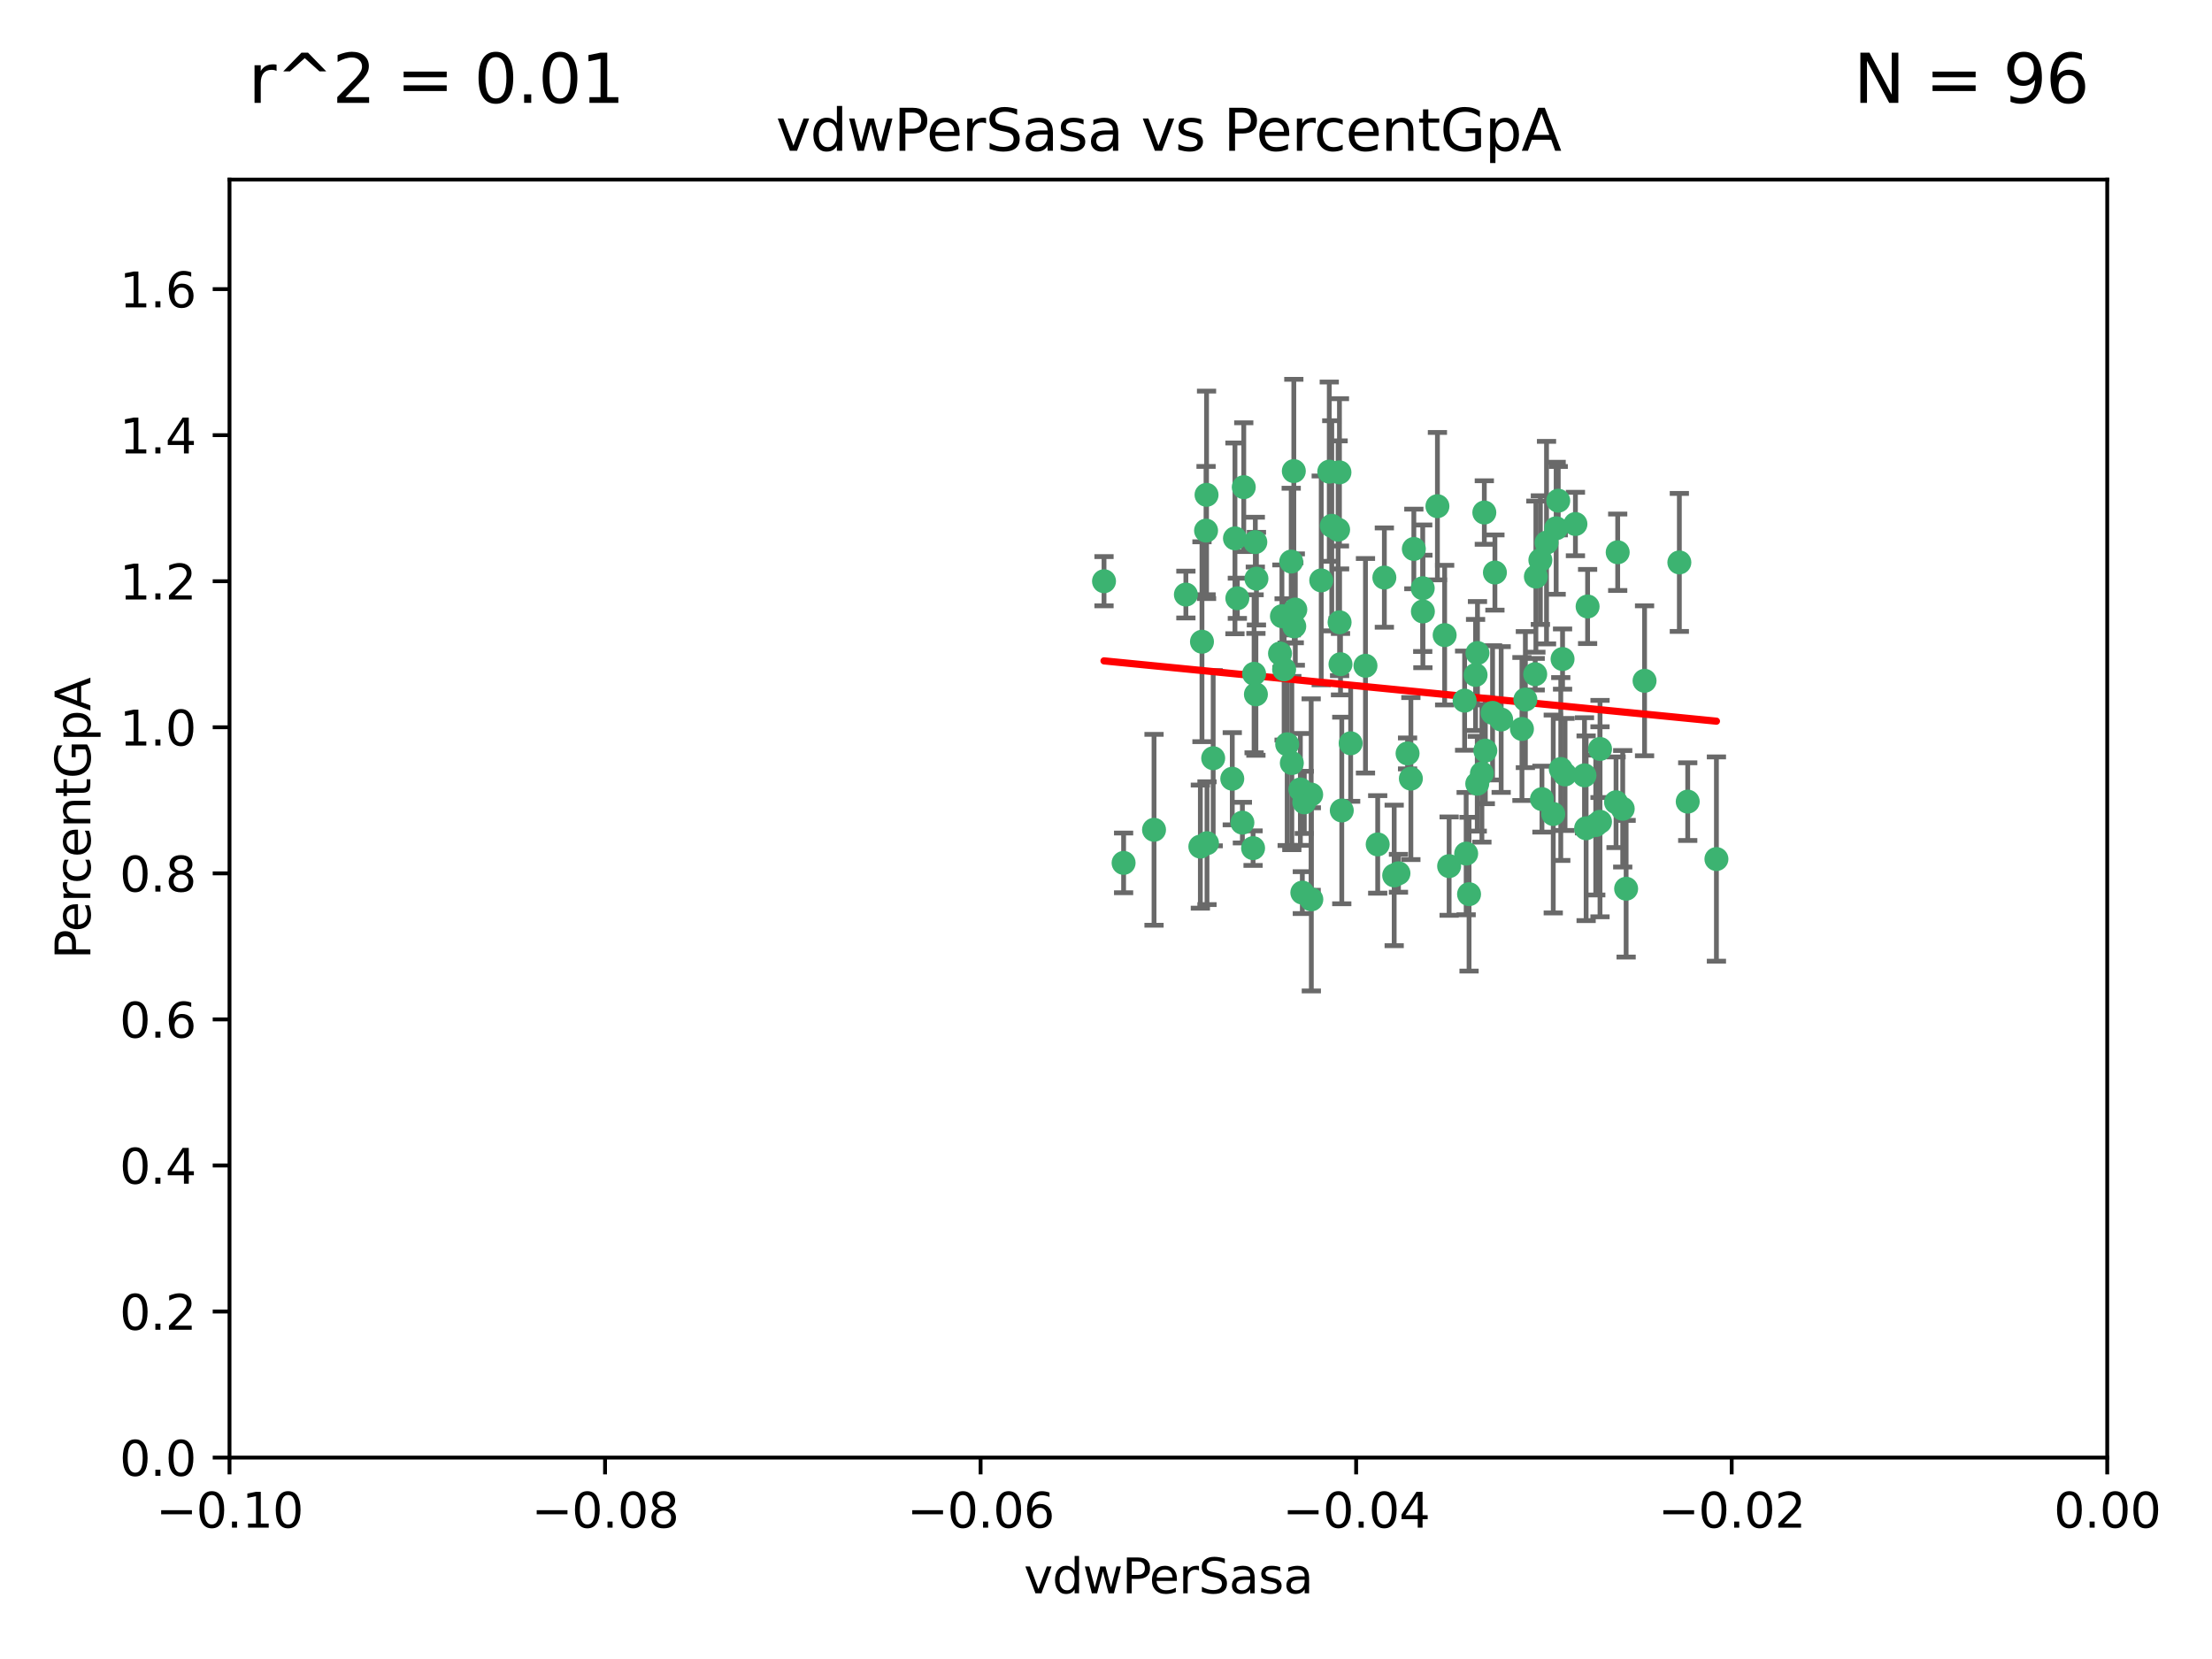 <?xml version="1.0" encoding="utf-8" standalone="no"?>
<!DOCTYPE svg PUBLIC "-//W3C//DTD SVG 1.1//EN"
  "http://www.w3.org/Graphics/SVG/1.1/DTD/svg11.dtd">
<svg xmlns:xlink="http://www.w3.org/1999/xlink" width="460.8pt" height="345.6pt" viewBox="0 0 460.8 345.6" xmlns="http://www.w3.org/2000/svg" version="1.1">
 <defs>
  <style type="text/css">*{stroke-linejoin: round; stroke-linecap: butt}</style>
 </defs>
 <g id="figure_1">
  <g id="patch_1">
   <path d="M 0 345.6 
L 460.8 345.6 
L 460.8 0 
L 0 0 
z
" style="fill: #ffffff"/>
  </g>
  <g id="axes_1">
   <g id="patch_2">
    <path d="M 47.81 303.64 
L 438.975 303.64 
L 438.975 37.411 
L 47.81 37.411 
z
" style="fill: #ffffff"/>
   </g>
   <g id="PathCollection_1">
    <defs>
     <path id="maa11ba8db0" d="M 0 1.118 
C 0.297 1.118 0.581 1 0.791 0.791 
C 1 0.581 1.118 0.297 1.118 0 
C 1.118 -0.297 1 -0.581 0.791 -0.791 
C 0.581 -1 0.297 -1.118 0 -1.118 
C -0.297 -1.118 -0.581 -1 -0.791 -0.791 
C -1 -0.581 -1.118 -0.297 -1.118 0 
C -1.118 0.297 -1 0.581 -0.791 0.791 
C -0.581 1 -0.297 1.118 0 1.118 
z
" style="stroke: #3cb371"/>
    </defs>
    <g clip-path="url(#pd912e44a83)">
     <use xlink:href="#maa11ba8db0" x="268.983" y="116.982" style="fill: #3cb371; stroke: #3cb371"/>
     <use xlink:href="#maa11ba8db0" x="269.112" y="158.957" style="fill: #3cb371; stroke: #3cb371"/>
     <use xlink:href="#maa11ba8db0" x="259.099" y="101.486" style="fill: #3cb371; stroke: #3cb371"/>
     <use xlink:href="#maa11ba8db0" x="279.032" y="98.401" style="fill: #3cb371; stroke: #3cb371"/>
     <use xlink:href="#maa11ba8db0" x="250.393" y="133.683" style="fill: #3cb371; stroke: #3cb371"/>
     <use xlink:href="#maa11ba8db0" x="251.345" y="103.085" style="fill: #3cb371; stroke: #3cb371"/>
     <use xlink:href="#maa11ba8db0" x="256.705" y="162.225" style="fill: #3cb371; stroke: #3cb371"/>
     <use xlink:href="#maa11ba8db0" x="250.055" y="176.362" style="fill: #3cb371; stroke: #3cb371"/>
     <use xlink:href="#maa11ba8db0" x="276.911" y="98.254" style="fill: #3cb371; stroke: #3cb371"/>
     <use xlink:href="#maa11ba8db0" x="279.25" y="138.364" style="fill: #3cb371; stroke: #3cb371"/>
     <use xlink:href="#maa11ba8db0" x="234.067" y="179.756" style="fill: #3cb371; stroke: #3cb371"/>
     <use xlink:href="#maa11ba8db0" x="257.265" y="112.153" style="fill: #3cb371; stroke: #3cb371"/>
     <use xlink:href="#maa11ba8db0" x="251.245" y="110.535" style="fill: #3cb371; stroke: #3cb371"/>
     <use xlink:href="#maa11ba8db0" x="269.527" y="98.134" style="fill: #3cb371; stroke: #3cb371"/>
     <use xlink:href="#maa11ba8db0" x="240.406" y="172.86" style="fill: #3cb371; stroke: #3cb371"/>
     <use xlink:href="#maa11ba8db0" x="288.387" y="120.32" style="fill: #3cb371; stroke: #3cb371"/>
     <use xlink:href="#maa11ba8db0" x="277.431" y="109.533" style="fill: #3cb371; stroke: #3cb371"/>
     <use xlink:href="#maa11ba8db0" x="293.222" y="156.953" style="fill: #3cb371; stroke: #3cb371"/>
     <use xlink:href="#maa11ba8db0" x="267.05" y="128.365" style="fill: #3cb371; stroke: #3cb371"/>
     <use xlink:href="#maa11ba8db0" x="281.367" y="154.842" style="fill: #3cb371; stroke: #3cb371"/>
     <use xlink:href="#maa11ba8db0" x="247.041" y="123.862" style="fill: #3cb371; stroke: #3cb371"/>
     <use xlink:href="#maa11ba8db0" x="271.71" y="167.147" style="fill: #3cb371; stroke: #3cb371"/>
     <use xlink:href="#maa11ba8db0" x="284.454" y="138.691" style="fill: #3cb371; stroke: #3cb371"/>
     <use xlink:href="#maa11ba8db0" x="269.617" y="130.482" style="fill: #3cb371; stroke: #3cb371"/>
     <use xlink:href="#maa11ba8db0" x="261.738" y="120.545" style="fill: #3cb371; stroke: #3cb371"/>
     <use xlink:href="#maa11ba8db0" x="251.439" y="175.655" style="fill: #3cb371; stroke: #3cb371"/>
     <use xlink:href="#maa11ba8db0" x="296.38" y="122.537" style="fill: #3cb371; stroke: #3cb371"/>
     <use xlink:href="#maa11ba8db0" x="261.251" y="140.362" style="fill: #3cb371; stroke: #3cb371"/>
     <use xlink:href="#maa11ba8db0" x="279.061" y="129.636" style="fill: #3cb371; stroke: #3cb371"/>
     <use xlink:href="#maa11ba8db0" x="269.837" y="126.98" style="fill: #3cb371; stroke: #3cb371"/>
     <use xlink:href="#maa11ba8db0" x="261.629" y="144.645" style="fill: #3cb371; stroke: #3cb371"/>
     <use xlink:href="#maa11ba8db0" x="291.325" y="181.92" style="fill: #3cb371; stroke: #3cb371"/>
     <use xlink:href="#maa11ba8db0" x="261.039" y="176.679" style="fill: #3cb371; stroke: #3cb371"/>
     <use xlink:href="#maa11ba8db0" x="266.65" y="136.134" style="fill: #3cb371; stroke: #3cb371"/>
     <use xlink:href="#maa11ba8db0" x="229.987" y="121.078" style="fill: #3cb371; stroke: #3cb371"/>
     <use xlink:href="#maa11ba8db0" x="275.236" y="120.907" style="fill: #3cb371; stroke: #3cb371"/>
     <use xlink:href="#maa11ba8db0" x="257.762" y="124.634" style="fill: #3cb371; stroke: #3cb371"/>
     <use xlink:href="#maa11ba8db0" x="278.754" y="110.346" style="fill: #3cb371; stroke: #3cb371"/>
     <use xlink:href="#maa11ba8db0" x="258.813" y="171.371" style="fill: #3cb371; stroke: #3cb371"/>
     <use xlink:href="#maa11ba8db0" x="307.739" y="163.264" style="fill: #3cb371; stroke: #3cb371"/>
     <use xlink:href="#maa11ba8db0" x="299.442" y="105.447" style="fill: #3cb371; stroke: #3cb371"/>
     <use xlink:href="#maa11ba8db0" x="290.435" y="182.363" style="fill: #3cb371; stroke: #3cb371"/>
     <use xlink:href="#maa11ba8db0" x="268.145" y="155.043" style="fill: #3cb371; stroke: #3cb371"/>
     <use xlink:href="#maa11ba8db0" x="294.529" y="114.357" style="fill: #3cb371; stroke: #3cb371"/>
     <use xlink:href="#maa11ba8db0" x="261.506" y="112.931" style="fill: #3cb371; stroke: #3cb371"/>
     <use xlink:href="#maa11ba8db0" x="308.707" y="161.137" style="fill: #3cb371; stroke: #3cb371"/>
     <use xlink:href="#maa11ba8db0" x="330.419" y="172.543" style="fill: #3cb371; stroke: #3cb371"/>
     <use xlink:href="#maa11ba8db0" x="319.812" y="140.449" style="fill: #3cb371; stroke: #3cb371"/>
     <use xlink:href="#maa11ba8db0" x="305.428" y="177.824" style="fill: #3cb371; stroke: #3cb371"/>
     <use xlink:href="#maa11ba8db0" x="267.506" y="139.448" style="fill: #3cb371; stroke: #3cb371"/>
     <use xlink:href="#maa11ba8db0" x="273.174" y="187.353" style="fill: #3cb371; stroke: #3cb371"/>
     <use xlink:href="#maa11ba8db0" x="252.729" y="157.95" style="fill: #3cb371; stroke: #3cb371"/>
     <use xlink:href="#maa11ba8db0" x="271.3" y="185.947" style="fill: #3cb371; stroke: #3cb371"/>
     <use xlink:href="#maa11ba8db0" x="270.891" y="164.453" style="fill: #3cb371; stroke: #3cb371"/>
     <use xlink:href="#maa11ba8db0" x="330.727" y="126.344" style="fill: #3cb371; stroke: #3cb371"/>
     <use xlink:href="#maa11ba8db0" x="305.106" y="145.956" style="fill: #3cb371; stroke: #3cb371"/>
     <use xlink:href="#maa11ba8db0" x="324.611" y="104.304" style="fill: #3cb371; stroke: #3cb371"/>
     <use xlink:href="#maa11ba8db0" x="293.911" y="162.195" style="fill: #3cb371; stroke: #3cb371"/>
     <use xlink:href="#maa11ba8db0" x="330.078" y="161.521" style="fill: #3cb371; stroke: #3cb371"/>
     <use xlink:href="#maa11ba8db0" x="336.996" y="115.048" style="fill: #3cb371; stroke: #3cb371"/>
     <use xlink:href="#maa11ba8db0" x="332.426" y="171.872" style="fill: #3cb371; stroke: #3cb371"/>
     <use xlink:href="#maa11ba8db0" x="279.517" y="168.836" style="fill: #3cb371; stroke: #3cb371"/>
     <use xlink:href="#maa11ba8db0" x="273.142" y="165.521" style="fill: #3cb371; stroke: #3cb371"/>
     <use xlink:href="#maa11ba8db0" x="317.763" y="145.734" style="fill: #3cb371; stroke: #3cb371"/>
     <use xlink:href="#maa11ba8db0" x="310.929" y="148.498" style="fill: #3cb371; stroke: #3cb371"/>
     <use xlink:href="#maa11ba8db0" x="324.176" y="110.049" style="fill: #3cb371; stroke: #3cb371"/>
     <use xlink:href="#maa11ba8db0" x="309.419" y="156.367" style="fill: #3cb371; stroke: #3cb371"/>
     <use xlink:href="#maa11ba8db0" x="333.31" y="171.192" style="fill: #3cb371; stroke: #3cb371"/>
     <use xlink:href="#maa11ba8db0" x="296.413" y="127.378" style="fill: #3cb371; stroke: #3cb371"/>
     <use xlink:href="#maa11ba8db0" x="326.026" y="161.332" style="fill: #3cb371; stroke: #3cb371"/>
     <use xlink:href="#maa11ba8db0" x="307.389" y="140.602" style="fill: #3cb371; stroke: #3cb371"/>
     <use xlink:href="#maa11ba8db0" x="336.652" y="167.123" style="fill: #3cb371; stroke: #3cb371"/>
     <use xlink:href="#maa11ba8db0" x="312.721" y="149.887" style="fill: #3cb371; stroke: #3cb371"/>
     <use xlink:href="#maa11ba8db0" x="300.947" y="132.304" style="fill: #3cb371; stroke: #3cb371"/>
     <use xlink:href="#maa11ba8db0" x="325.51" y="137.29" style="fill: #3cb371; stroke: #3cb371"/>
     <use xlink:href="#maa11ba8db0" x="286.999" y="175.905" style="fill: #3cb371; stroke: #3cb371"/>
     <use xlink:href="#maa11ba8db0" x="306.031" y="186.273" style="fill: #3cb371; stroke: #3cb371"/>
     <use xlink:href="#maa11ba8db0" x="319.953" y="120.12" style="fill: #3cb371; stroke: #3cb371"/>
     <use xlink:href="#maa11ba8db0" x="301.88" y="180.429" style="fill: #3cb371; stroke: #3cb371"/>
     <use xlink:href="#maa11ba8db0" x="320.888" y="116.68" style="fill: #3cb371; stroke: #3cb371"/>
     <use xlink:href="#maa11ba8db0" x="317.051" y="151.858" style="fill: #3cb371; stroke: #3cb371"/>
     <use xlink:href="#maa11ba8db0" x="323.572" y="169.57" style="fill: #3cb371; stroke: #3cb371"/>
     <use xlink:href="#maa11ba8db0" x="307.784" y="136.038" style="fill: #3cb371; stroke: #3cb371"/>
     <use xlink:href="#maa11ba8db0" x="311.418" y="119.268" style="fill: #3cb371; stroke: #3cb371"/>
     <use xlink:href="#maa11ba8db0" x="357.562" y="178.957" style="fill: #3cb371; stroke: #3cb371"/>
     <use xlink:href="#maa11ba8db0" x="325.137" y="160.199" style="fill: #3cb371; stroke: #3cb371"/>
     <use xlink:href="#maa11ba8db0" x="338.042" y="168.483" style="fill: #3cb371; stroke: #3cb371"/>
     <use xlink:href="#maa11ba8db0" x="321.217" y="166.473" style="fill: #3cb371; stroke: #3cb371"/>
     <use xlink:href="#maa11ba8db0" x="309.212" y="106.768" style="fill: #3cb371; stroke: #3cb371"/>
     <use xlink:href="#maa11ba8db0" x="342.592" y="141.821" style="fill: #3cb371; stroke: #3cb371"/>
     <use xlink:href="#maa11ba8db0" x="338.752" y="185.138" style="fill: #3cb371; stroke: #3cb371"/>
     <use xlink:href="#maa11ba8db0" x="351.584" y="166.993" style="fill: #3cb371; stroke: #3cb371"/>
     <use xlink:href="#maa11ba8db0" x="322.169" y="113.042" style="fill: #3cb371; stroke: #3cb371"/>
     <use xlink:href="#maa11ba8db0" x="328.191" y="109.163" style="fill: #3cb371; stroke: #3cb371"/>
     <use xlink:href="#maa11ba8db0" x="333.316" y="156.022" style="fill: #3cb371; stroke: #3cb371"/>
     <use xlink:href="#maa11ba8db0" x="349.839" y="117.163" style="fill: #3cb371; stroke: #3cb371"/>
    </g>
   </g>
   <g id="matplotlib.axis_1">
    <g id="xtick_1">
     <g id="line2d_1">
      <defs>
       <path id="mdf87294867" d="M 0 0 
L 0 3.5 
" style="stroke: #000000; stroke-width: 0.8"/>
      </defs>
      <g>
       <use xlink:href="#mdf87294867" x="47.81" y="303.64" style="stroke: #000000; stroke-width: 0.8"/>
      </g>
     </g>
     <g id="text_1">
      <!-- −0.10 -->
      <g transform="translate(32.487 318.238)scale(0.1 -0.1)">
       <defs>
        <path id="DejaVuSans-2212" d="M 678 2272 
L 4684 2272 
L 4684 1741 
L 678 1741 
L 678 2272 
z
" transform="scale(0.016)"/>
        <path id="DejaVuSans-30" d="M 2034 4250 
Q 1547 4250 1301 3770 
Q 1056 3291 1056 2328 
Q 1056 1369 1301 889 
Q 1547 409 2034 409 
Q 2525 409 2770 889 
Q 3016 1369 3016 2328 
Q 3016 3291 2770 3770 
Q 2525 4250 2034 4250 
z
M 2034 4750 
Q 2819 4750 3233 4129 
Q 3647 3509 3647 2328 
Q 3647 1150 3233 529 
Q 2819 -91 2034 -91 
Q 1250 -91 836 529 
Q 422 1150 422 2328 
Q 422 3509 836 4129 
Q 1250 4750 2034 4750 
z
" transform="scale(0.016)"/>
        <path id="DejaVuSans-2e" d="M 684 794 
L 1344 794 
L 1344 0 
L 684 0 
L 684 794 
z
" transform="scale(0.016)"/>
        <path id="DejaVuSans-31" d="M 794 531 
L 1825 531 
L 1825 4091 
L 703 3866 
L 703 4441 
L 1819 4666 
L 2450 4666 
L 2450 531 
L 3481 531 
L 3481 0 
L 794 0 
L 794 531 
z
" transform="scale(0.016)"/>
       </defs>
       <use xlink:href="#DejaVuSans-2212"/>
       <use xlink:href="#DejaVuSans-30" x="83.789"/>
       <use xlink:href="#DejaVuSans-2e" x="147.412"/>
       <use xlink:href="#DejaVuSans-31" x="179.199"/>
       <use xlink:href="#DejaVuSans-30" x="242.822"/>
      </g>
     </g>
    </g>
    <g id="xtick_2">
     <g id="line2d_2">
      <g>
       <use xlink:href="#mdf87294867" x="126.043" y="303.64" style="stroke: #000000; stroke-width: 0.8"/>
      </g>
     </g>
     <g id="text_2">
      <!-- −0.08 -->
      <g transform="translate(110.72 318.238)scale(0.1 -0.1)">
       <defs>
        <path id="DejaVuSans-38" d="M 2034 2216 
Q 1584 2216 1326 1975 
Q 1069 1734 1069 1313 
Q 1069 891 1326 650 
Q 1584 409 2034 409 
Q 2484 409 2743 651 
Q 3003 894 3003 1313 
Q 3003 1734 2745 1975 
Q 2488 2216 2034 2216 
z
M 1403 2484 
Q 997 2584 770 2862 
Q 544 3141 544 3541 
Q 544 4100 942 4425 
Q 1341 4750 2034 4750 
Q 2731 4750 3128 4425 
Q 3525 4100 3525 3541 
Q 3525 3141 3298 2862 
Q 3072 2584 2669 2484 
Q 3125 2378 3379 2068 
Q 3634 1759 3634 1313 
Q 3634 634 3220 271 
Q 2806 -91 2034 -91 
Q 1263 -91 848 271 
Q 434 634 434 1313 
Q 434 1759 690 2068 
Q 947 2378 1403 2484 
z
M 1172 3481 
Q 1172 3119 1398 2916 
Q 1625 2713 2034 2713 
Q 2441 2713 2670 2916 
Q 2900 3119 2900 3481 
Q 2900 3844 2670 4047 
Q 2441 4250 2034 4250 
Q 1625 4250 1398 4047 
Q 1172 3844 1172 3481 
z
" transform="scale(0.016)"/>
       </defs>
       <use xlink:href="#DejaVuSans-2212"/>
       <use xlink:href="#DejaVuSans-30" x="83.789"/>
       <use xlink:href="#DejaVuSans-2e" x="147.412"/>
       <use xlink:href="#DejaVuSans-30" x="179.199"/>
       <use xlink:href="#DejaVuSans-38" x="242.822"/>
      </g>
     </g>
    </g>
    <g id="xtick_3">
     <g id="line2d_3">
      <g>
       <use xlink:href="#mdf87294867" x="204.276" y="303.64" style="stroke: #000000; stroke-width: 0.8"/>
      </g>
     </g>
     <g id="text_3">
      <!-- −0.06 -->
      <g transform="translate(188.953 318.238)scale(0.1 -0.1)">
       <defs>
        <path id="DejaVuSans-36" d="M 2113 2584 
Q 1688 2584 1439 2293 
Q 1191 2003 1191 1497 
Q 1191 994 1439 701 
Q 1688 409 2113 409 
Q 2538 409 2786 701 
Q 3034 994 3034 1497 
Q 3034 2003 2786 2293 
Q 2538 2584 2113 2584 
z
M 3366 4563 
L 3366 3988 
Q 3128 4100 2886 4159 
Q 2644 4219 2406 4219 
Q 1781 4219 1451 3797 
Q 1122 3375 1075 2522 
Q 1259 2794 1537 2939 
Q 1816 3084 2150 3084 
Q 2853 3084 3261 2657 
Q 3669 2231 3669 1497 
Q 3669 778 3244 343 
Q 2819 -91 2113 -91 
Q 1303 -91 875 529 
Q 447 1150 447 2328 
Q 447 3434 972 4092 
Q 1497 4750 2381 4750 
Q 2619 4750 2861 4703 
Q 3103 4656 3366 4563 
z
" transform="scale(0.016)"/>
       </defs>
       <use xlink:href="#DejaVuSans-2212"/>
       <use xlink:href="#DejaVuSans-30" x="83.789"/>
       <use xlink:href="#DejaVuSans-2e" x="147.412"/>
       <use xlink:href="#DejaVuSans-30" x="179.199"/>
       <use xlink:href="#DejaVuSans-36" x="242.822"/>
      </g>
     </g>
    </g>
    <g id="xtick_4">
     <g id="line2d_4">
      <g>
       <use xlink:href="#mdf87294867" x="282.509" y="303.64" style="stroke: #000000; stroke-width: 0.8"/>
      </g>
     </g>
     <g id="text_4">
      <!-- −0.04 -->
      <g transform="translate(267.186 318.238)scale(0.1 -0.1)">
       <defs>
        <path id="DejaVuSans-34" d="M 2419 4116 
L 825 1625 
L 2419 1625 
L 2419 4116 
z
M 2253 4666 
L 3047 4666 
L 3047 1625 
L 3713 1625 
L 3713 1100 
L 3047 1100 
L 3047 0 
L 2419 0 
L 2419 1100 
L 313 1100 
L 313 1709 
L 2253 4666 
z
" transform="scale(0.016)"/>
       </defs>
       <use xlink:href="#DejaVuSans-2212"/>
       <use xlink:href="#DejaVuSans-30" x="83.789"/>
       <use xlink:href="#DejaVuSans-2e" x="147.412"/>
       <use xlink:href="#DejaVuSans-30" x="179.199"/>
       <use xlink:href="#DejaVuSans-34" x="242.822"/>
      </g>
     </g>
    </g>
    <g id="xtick_5">
     <g id="line2d_5">
      <g>
       <use xlink:href="#mdf87294867" x="360.742" y="303.64" style="stroke: #000000; stroke-width: 0.8"/>
      </g>
     </g>
     <g id="text_5">
      <!-- −0.02 -->
      <g transform="translate(345.419 318.238)scale(0.1 -0.1)">
       <defs>
        <path id="DejaVuSans-32" d="M 1228 531 
L 3431 531 
L 3431 0 
L 469 0 
L 469 531 
Q 828 903 1448 1529 
Q 2069 2156 2228 2338 
Q 2531 2678 2651 2914 
Q 2772 3150 2772 3378 
Q 2772 3750 2511 3984 
Q 2250 4219 1831 4219 
Q 1534 4219 1204 4116 
Q 875 4013 500 3803 
L 500 4441 
Q 881 4594 1212 4672 
Q 1544 4750 1819 4750 
Q 2544 4750 2975 4387 
Q 3406 4025 3406 3419 
Q 3406 3131 3298 2873 
Q 3191 2616 2906 2266 
Q 2828 2175 2409 1742 
Q 1991 1309 1228 531 
z
" transform="scale(0.016)"/>
       </defs>
       <use xlink:href="#DejaVuSans-2212"/>
       <use xlink:href="#DejaVuSans-30" x="83.789"/>
       <use xlink:href="#DejaVuSans-2e" x="147.412"/>
       <use xlink:href="#DejaVuSans-30" x="179.199"/>
       <use xlink:href="#DejaVuSans-32" x="242.822"/>
      </g>
     </g>
    </g>
    <g id="xtick_6">
     <g id="line2d_6">
      <g>
       <use xlink:href="#mdf87294867" x="438.975" y="303.64" style="stroke: #000000; stroke-width: 0.8"/>
      </g>
     </g>
     <g id="text_6">
      <!-- 0.00 -->
      <g transform="translate(427.842 318.238)scale(0.1 -0.1)">
       <use xlink:href="#DejaVuSans-30"/>
       <use xlink:href="#DejaVuSans-2e" x="63.623"/>
       <use xlink:href="#DejaVuSans-30" x="95.41"/>
       <use xlink:href="#DejaVuSans-30" x="159.033"/>
      </g>
     </g>
    </g>
    <g id="text_7">
     <!-- vdwPerSasa -->
     <g transform="translate(213.297 331.917)scale(0.1 -0.1)">
      <defs>
       <path id="DejaVuSans-76" d="M 191 3500 
L 800 3500 
L 1894 563 
L 2988 3500 
L 3597 3500 
L 2284 0 
L 1503 0 
L 191 3500 
z
" transform="scale(0.016)"/>
       <path id="DejaVuSans-64" d="M 2906 2969 
L 2906 4863 
L 3481 4863 
L 3481 0 
L 2906 0 
L 2906 525 
Q 2725 213 2448 61 
Q 2172 -91 1784 -91 
Q 1150 -91 751 415 
Q 353 922 353 1747 
Q 353 2572 751 3078 
Q 1150 3584 1784 3584 
Q 2172 3584 2448 3432 
Q 2725 3281 2906 2969 
z
M 947 1747 
Q 947 1113 1208 752 
Q 1469 391 1925 391 
Q 2381 391 2643 752 
Q 2906 1113 2906 1747 
Q 2906 2381 2643 2742 
Q 2381 3103 1925 3103 
Q 1469 3103 1208 2742 
Q 947 2381 947 1747 
z
" transform="scale(0.016)"/>
       <path id="DejaVuSans-77" d="M 269 3500 
L 844 3500 
L 1563 769 
L 2278 3500 
L 2956 3500 
L 3675 769 
L 4391 3500 
L 4966 3500 
L 4050 0 
L 3372 0 
L 2619 2869 
L 1863 0 
L 1184 0 
L 269 3500 
z
" transform="scale(0.016)"/>
       <path id="DejaVuSans-50" d="M 1259 4147 
L 1259 2394 
L 2053 2394 
Q 2494 2394 2734 2622 
Q 2975 2850 2975 3272 
Q 2975 3691 2734 3919 
Q 2494 4147 2053 4147 
L 1259 4147 
z
M 628 4666 
L 2053 4666 
Q 2838 4666 3239 4311 
Q 3641 3956 3641 3272 
Q 3641 2581 3239 2228 
Q 2838 1875 2053 1875 
L 1259 1875 
L 1259 0 
L 628 0 
L 628 4666 
z
" transform="scale(0.016)"/>
       <path id="DejaVuSans-65" d="M 3597 1894 
L 3597 1613 
L 953 1613 
Q 991 1019 1311 708 
Q 1631 397 2203 397 
Q 2534 397 2845 478 
Q 3156 559 3463 722 
L 3463 178 
Q 3153 47 2828 -22 
Q 2503 -91 2169 -91 
Q 1331 -91 842 396 
Q 353 884 353 1716 
Q 353 2575 817 3079 
Q 1281 3584 2069 3584 
Q 2775 3584 3186 3129 
Q 3597 2675 3597 1894 
z
M 3022 2063 
Q 3016 2534 2758 2815 
Q 2500 3097 2075 3097 
Q 1594 3097 1305 2825 
Q 1016 2553 972 2059 
L 3022 2063 
z
" transform="scale(0.016)"/>
       <path id="DejaVuSans-72" d="M 2631 2963 
Q 2534 3019 2420 3045 
Q 2306 3072 2169 3072 
Q 1681 3072 1420 2755 
Q 1159 2438 1159 1844 
L 1159 0 
L 581 0 
L 581 3500 
L 1159 3500 
L 1159 2956 
Q 1341 3275 1631 3429 
Q 1922 3584 2338 3584 
Q 2397 3584 2469 3576 
Q 2541 3569 2628 3553 
L 2631 2963 
z
" transform="scale(0.016)"/>
       <path id="DejaVuSans-53" d="M 3425 4513 
L 3425 3897 
Q 3066 4069 2747 4153 
Q 2428 4238 2131 4238 
Q 1616 4238 1336 4038 
Q 1056 3838 1056 3469 
Q 1056 3159 1242 3001 
Q 1428 2844 1947 2747 
L 2328 2669 
Q 3034 2534 3370 2195 
Q 3706 1856 3706 1288 
Q 3706 609 3251 259 
Q 2797 -91 1919 -91 
Q 1588 -91 1214 -16 
Q 841 59 441 206 
L 441 856 
Q 825 641 1194 531 
Q 1563 422 1919 422 
Q 2459 422 2753 634 
Q 3047 847 3047 1241 
Q 3047 1584 2836 1778 
Q 2625 1972 2144 2069 
L 1759 2144 
Q 1053 2284 737 2584 
Q 422 2884 422 3419 
Q 422 4038 858 4394 
Q 1294 4750 2059 4750 
Q 2388 4750 2728 4690 
Q 3069 4631 3425 4513 
z
" transform="scale(0.016)"/>
       <path id="DejaVuSans-61" d="M 2194 1759 
Q 1497 1759 1228 1600 
Q 959 1441 959 1056 
Q 959 750 1161 570 
Q 1363 391 1709 391 
Q 2188 391 2477 730 
Q 2766 1069 2766 1631 
L 2766 1759 
L 2194 1759 
z
M 3341 1997 
L 3341 0 
L 2766 0 
L 2766 531 
Q 2569 213 2275 61 
Q 1981 -91 1556 -91 
Q 1019 -91 701 211 
Q 384 513 384 1019 
Q 384 1609 779 1909 
Q 1175 2209 1959 2209 
L 2766 2209 
L 2766 2266 
Q 2766 2663 2505 2880 
Q 2244 3097 1772 3097 
Q 1472 3097 1187 3025 
Q 903 2953 641 2809 
L 641 3341 
Q 956 3463 1253 3523 
Q 1550 3584 1831 3584 
Q 2591 3584 2966 3190 
Q 3341 2797 3341 1997 
z
" transform="scale(0.016)"/>
       <path id="DejaVuSans-73" d="M 2834 3397 
L 2834 2853 
Q 2591 2978 2328 3040 
Q 2066 3103 1784 3103 
Q 1356 3103 1142 2972 
Q 928 2841 928 2578 
Q 928 2378 1081 2264 
Q 1234 2150 1697 2047 
L 1894 2003 
Q 2506 1872 2764 1633 
Q 3022 1394 3022 966 
Q 3022 478 2636 193 
Q 2250 -91 1575 -91 
Q 1294 -91 989 -36 
Q 684 19 347 128 
L 347 722 
Q 666 556 975 473 
Q 1284 391 1588 391 
Q 1994 391 2212 530 
Q 2431 669 2431 922 
Q 2431 1156 2273 1281 
Q 2116 1406 1581 1522 
L 1381 1569 
Q 847 1681 609 1914 
Q 372 2147 372 2553 
Q 372 3047 722 3315 
Q 1072 3584 1716 3584 
Q 2034 3584 2315 3537 
Q 2597 3491 2834 3397 
z
" transform="scale(0.016)"/>
      </defs>
      <use xlink:href="#DejaVuSans-76"/>
      <use xlink:href="#DejaVuSans-64" x="59.18"/>
      <use xlink:href="#DejaVuSans-77" x="122.656"/>
      <use xlink:href="#DejaVuSans-50" x="204.443"/>
      <use xlink:href="#DejaVuSans-65" x="261.121"/>
      <use xlink:href="#DejaVuSans-72" x="322.645"/>
      <use xlink:href="#DejaVuSans-53" x="363.758"/>
      <use xlink:href="#DejaVuSans-61" x="427.234"/>
      <use xlink:href="#DejaVuSans-73" x="488.514"/>
      <use xlink:href="#DejaVuSans-61" x="540.613"/>
     </g>
    </g>
   </g>
   <g id="matplotlib.axis_2">
    <g id="ytick_1">
     <g id="line2d_7">
      <defs>
       <path id="ma11416c9bc" d="M 0 0 
L -3.5 0 
" style="stroke: #000000; stroke-width: 0.8"/>
      </defs>
      <g>
       <use xlink:href="#ma11416c9bc" x="47.81" y="303.64" style="stroke: #000000; stroke-width: 0.8"/>
      </g>
     </g>
     <g id="text_8">
      <!-- 0.0 -->
      <g transform="translate(24.907 307.439)scale(0.1 -0.1)">
       <use xlink:href="#DejaVuSans-30"/>
       <use xlink:href="#DejaVuSans-2e" x="63.623"/>
       <use xlink:href="#DejaVuSans-30" x="95.41"/>
      </g>
     </g>
    </g>
    <g id="ytick_2">
     <g id="line2d_8">
      <g>
       <use xlink:href="#ma11416c9bc" x="47.81" y="273.214" style="stroke: #000000; stroke-width: 0.8"/>
      </g>
     </g>
     <g id="text_9">
      <!-- 0.2 -->
      <g transform="translate(24.907 277.013)scale(0.1 -0.1)">
       <use xlink:href="#DejaVuSans-30"/>
       <use xlink:href="#DejaVuSans-2e" x="63.623"/>
       <use xlink:href="#DejaVuSans-32" x="95.41"/>
      </g>
     </g>
    </g>
    <g id="ytick_3">
     <g id="line2d_9">
      <g>
       <use xlink:href="#ma11416c9bc" x="47.81" y="242.788" style="stroke: #000000; stroke-width: 0.8"/>
      </g>
     </g>
     <g id="text_10">
      <!-- 0.4 -->
      <g transform="translate(24.907 246.587)scale(0.1 -0.1)">
       <use xlink:href="#DejaVuSans-30"/>
       <use xlink:href="#DejaVuSans-2e" x="63.623"/>
       <use xlink:href="#DejaVuSans-34" x="95.41"/>
      </g>
     </g>
    </g>
    <g id="ytick_4">
     <g id="line2d_10">
      <g>
       <use xlink:href="#ma11416c9bc" x="47.81" y="212.362" style="stroke: #000000; stroke-width: 0.8"/>
      </g>
     </g>
     <g id="text_11">
      <!-- 0.6 -->
      <g transform="translate(24.907 216.161)scale(0.1 -0.1)">
       <use xlink:href="#DejaVuSans-30"/>
       <use xlink:href="#DejaVuSans-2e" x="63.623"/>
       <use xlink:href="#DejaVuSans-36" x="95.41"/>
      </g>
     </g>
    </g>
    <g id="ytick_5">
     <g id="line2d_11">
      <g>
       <use xlink:href="#ma11416c9bc" x="47.81" y="181.935" style="stroke: #000000; stroke-width: 0.8"/>
      </g>
     </g>
     <g id="text_12">
      <!-- 0.8 -->
      <g transform="translate(24.907 185.735)scale(0.1 -0.1)">
       <use xlink:href="#DejaVuSans-30"/>
       <use xlink:href="#DejaVuSans-2e" x="63.623"/>
       <use xlink:href="#DejaVuSans-38" x="95.41"/>
      </g>
     </g>
    </g>
    <g id="ytick_6">
     <g id="line2d_12">
      <g>
       <use xlink:href="#ma11416c9bc" x="47.81" y="151.509" style="stroke: #000000; stroke-width: 0.8"/>
      </g>
     </g>
     <g id="text_13">
      <!-- 1.0 -->
      <g transform="translate(24.907 155.308)scale(0.1 -0.1)">
       <use xlink:href="#DejaVuSans-31"/>
       <use xlink:href="#DejaVuSans-2e" x="63.623"/>
       <use xlink:href="#DejaVuSans-30" x="95.41"/>
      </g>
     </g>
    </g>
    <g id="ytick_7">
     <g id="line2d_13">
      <g>
       <use xlink:href="#ma11416c9bc" x="47.81" y="121.083" style="stroke: #000000; stroke-width: 0.8"/>
      </g>
     </g>
     <g id="text_14">
      <!-- 1.2 -->
      <g transform="translate(24.907 124.882)scale(0.1 -0.1)">
       <use xlink:href="#DejaVuSans-31"/>
       <use xlink:href="#DejaVuSans-2e" x="63.623"/>
       <use xlink:href="#DejaVuSans-32" x="95.41"/>
      </g>
     </g>
    </g>
    <g id="ytick_8">
     <g id="line2d_14">
      <g>
       <use xlink:href="#ma11416c9bc" x="47.81" y="90.657" style="stroke: #000000; stroke-width: 0.8"/>
      </g>
     </g>
     <g id="text_15">
      <!-- 1.4 -->
      <g transform="translate(24.907 94.456)scale(0.1 -0.1)">
       <use xlink:href="#DejaVuSans-31"/>
       <use xlink:href="#DejaVuSans-2e" x="63.623"/>
       <use xlink:href="#DejaVuSans-34" x="95.41"/>
      </g>
     </g>
    </g>
    <g id="ytick_9">
     <g id="line2d_15">
      <g>
       <use xlink:href="#ma11416c9bc" x="47.81" y="60.231" style="stroke: #000000; stroke-width: 0.8"/>
      </g>
     </g>
     <g id="text_16">
      <!-- 1.6 -->
      <g transform="translate(24.907 64.03)scale(0.1 -0.1)">
       <use xlink:href="#DejaVuSans-31"/>
       <use xlink:href="#DejaVuSans-2e" x="63.623"/>
       <use xlink:href="#DejaVuSans-36" x="95.41"/>
      </g>
     </g>
    </g>
    <g id="text_17">
     <!-- PercentGpA -->
     <g transform="translate(18.827 199.802)rotate(-90)scale(0.1 -0.1)">
      <defs>
       <path id="DejaVuSans-63" d="M 3122 3366 
L 3122 2828 
Q 2878 2963 2633 3030 
Q 2388 3097 2138 3097 
Q 1578 3097 1268 2742 
Q 959 2388 959 1747 
Q 959 1106 1268 751 
Q 1578 397 2138 397 
Q 2388 397 2633 464 
Q 2878 531 3122 666 
L 3122 134 
Q 2881 22 2623 -34 
Q 2366 -91 2075 -91 
Q 1284 -91 818 406 
Q 353 903 353 1747 
Q 353 2603 823 3093 
Q 1294 3584 2113 3584 
Q 2378 3584 2631 3529 
Q 2884 3475 3122 3366 
z
" transform="scale(0.016)"/>
       <path id="DejaVuSans-6e" d="M 3513 2113 
L 3513 0 
L 2938 0 
L 2938 2094 
Q 2938 2591 2744 2837 
Q 2550 3084 2163 3084 
Q 1697 3084 1428 2787 
Q 1159 2491 1159 1978 
L 1159 0 
L 581 0 
L 581 3500 
L 1159 3500 
L 1159 2956 
Q 1366 3272 1645 3428 
Q 1925 3584 2291 3584 
Q 2894 3584 3203 3211 
Q 3513 2838 3513 2113 
z
" transform="scale(0.016)"/>
       <path id="DejaVuSans-74" d="M 1172 4494 
L 1172 3500 
L 2356 3500 
L 2356 3053 
L 1172 3053 
L 1172 1153 
Q 1172 725 1289 603 
Q 1406 481 1766 481 
L 2356 481 
L 2356 0 
L 1766 0 
Q 1100 0 847 248 
Q 594 497 594 1153 
L 594 3053 
L 172 3053 
L 172 3500 
L 594 3500 
L 594 4494 
L 1172 4494 
z
" transform="scale(0.016)"/>
       <path id="DejaVuSans-47" d="M 3809 666 
L 3809 1919 
L 2778 1919 
L 2778 2438 
L 4434 2438 
L 4434 434 
Q 4069 175 3628 42 
Q 3188 -91 2688 -91 
Q 1594 -91 976 548 
Q 359 1188 359 2328 
Q 359 3472 976 4111 
Q 1594 4750 2688 4750 
Q 3144 4750 3555 4637 
Q 3966 4525 4313 4306 
L 4313 3634 
Q 3963 3931 3569 4081 
Q 3175 4231 2741 4231 
Q 1884 4231 1454 3753 
Q 1025 3275 1025 2328 
Q 1025 1384 1454 906 
Q 1884 428 2741 428 
Q 3075 428 3337 486 
Q 3600 544 3809 666 
z
" transform="scale(0.016)"/>
       <path id="DejaVuSans-70" d="M 1159 525 
L 1159 -1331 
L 581 -1331 
L 581 3500 
L 1159 3500 
L 1159 2969 
Q 1341 3281 1617 3432 
Q 1894 3584 2278 3584 
Q 2916 3584 3314 3078 
Q 3713 2572 3713 1747 
Q 3713 922 3314 415 
Q 2916 -91 2278 -91 
Q 1894 -91 1617 61 
Q 1341 213 1159 525 
z
M 3116 1747 
Q 3116 2381 2855 2742 
Q 2594 3103 2138 3103 
Q 1681 3103 1420 2742 
Q 1159 2381 1159 1747 
Q 1159 1113 1420 752 
Q 1681 391 2138 391 
Q 2594 391 2855 752 
Q 3116 1113 3116 1747 
z
" transform="scale(0.016)"/>
       <path id="DejaVuSans-41" d="M 2188 4044 
L 1331 1722 
L 3047 1722 
L 2188 4044 
z
M 1831 4666 
L 2547 4666 
L 4325 0 
L 3669 0 
L 3244 1197 
L 1141 1197 
L 716 0 
L 50 0 
L 1831 4666 
z
" transform="scale(0.016)"/>
      </defs>
      <use xlink:href="#DejaVuSans-50"/>
      <use xlink:href="#DejaVuSans-65" x="56.678"/>
      <use xlink:href="#DejaVuSans-72" x="118.201"/>
      <use xlink:href="#DejaVuSans-63" x="157.064"/>
      <use xlink:href="#DejaVuSans-65" x="212.045"/>
      <use xlink:href="#DejaVuSans-6e" x="273.568"/>
      <use xlink:href="#DejaVuSans-74" x="336.947"/>
      <use xlink:href="#DejaVuSans-47" x="376.156"/>
      <use xlink:href="#DejaVuSans-70" x="453.646"/>
      <use xlink:href="#DejaVuSans-41" x="517.123"/>
     </g>
    </g>
   </g>
   <g id="LineCollection_1">
    <path d="M 268.983 132.255 
L 268.983 101.709 
" clip-path="url(#pd912e44a83)" style="fill: none; stroke: #696969"/>
    <path d="M 269.112 177.002 
L 269.112 140.912 
" clip-path="url(#pd912e44a83)" style="fill: none; stroke: #696969"/>
    <path d="M 259.099 114.895 
L 259.099 88.076 
" clip-path="url(#pd912e44a83)" style="fill: none; stroke: #696969"/>
    <path d="M 279.032 113.747 
L 279.032 83.055 
" clip-path="url(#pd912e44a83)" style="fill: none; stroke: #696969"/>
    <path d="M 250.393 154.5 
L 250.393 112.865 
" clip-path="url(#pd912e44a83)" style="fill: none; stroke: #696969"/>
    <path d="M 251.345 124.694 
L 251.345 81.476 
" clip-path="url(#pd912e44a83)" style="fill: none; stroke: #696969"/>
    <path d="M 256.705 171.83 
L 256.705 152.619 
" clip-path="url(#pd912e44a83)" style="fill: none; stroke: #696969"/>
    <path d="M 250.055 189.184 
L 250.055 163.541 
" clip-path="url(#pd912e44a83)" style="fill: none; stroke: #696969"/>
    <path d="M 276.911 116.923 
L 276.911 79.585 
" clip-path="url(#pd912e44a83)" style="fill: none; stroke: #696969"/>
    <path d="M 279.25 144.76 
L 279.25 131.968 
" clip-path="url(#pd912e44a83)" style="fill: none; stroke: #696969"/>
    <path d="M 234.067 185.972 
L 234.067 173.54 
" clip-path="url(#pd912e44a83)" style="fill: none; stroke: #696969"/>
    <path d="M 257.265 132.021 
L 257.265 92.284 
" clip-path="url(#pd912e44a83)" style="fill: none; stroke: #696969"/>
    <path d="M 251.245 123.901 
L 251.245 97.169 
" clip-path="url(#pd912e44a83)" style="fill: none; stroke: #696969"/>
    <path d="M 269.527 117.248 
L 269.527 79.021 
" clip-path="url(#pd912e44a83)" style="fill: none; stroke: #696969"/>
    <path d="M 240.406 192.74 
L 240.406 152.98 
" clip-path="url(#pd912e44a83)" style="fill: none; stroke: #696969"/>
    <path d="M 288.387 130.663 
L 288.387 109.977 
" clip-path="url(#pd912e44a83)" style="fill: none; stroke: #696969"/>
    <path d="M 277.431 131.421 
L 277.431 87.646 
" clip-path="url(#pd912e44a83)" style="fill: none; stroke: #696969"/>
    <path d="M 293.222 160.173 
L 293.222 153.733 
" clip-path="url(#pd912e44a83)" style="fill: none; stroke: #696969"/>
    <path d="M 267.05 139.043 
L 267.05 117.686 
" clip-path="url(#pd912e44a83)" style="fill: none; stroke: #696969"/>
    <path d="M 281.367 166.929 
L 281.367 142.754 
" clip-path="url(#pd912e44a83)" style="fill: none; stroke: #696969"/>
    <path d="M 247.041 128.739 
L 247.041 118.986 
" clip-path="url(#pd912e44a83)" style="fill: none; stroke: #696969"/>
    <path d="M 271.71 173.62 
L 271.71 160.674 
" clip-path="url(#pd912e44a83)" style="fill: none; stroke: #696969"/>
    <path d="M 284.454 161.036 
L 284.454 116.346 
" clip-path="url(#pd912e44a83)" style="fill: none; stroke: #696969"/>
    <path d="M 269.617 133.902 
L 269.617 127.061 
" clip-path="url(#pd912e44a83)" style="fill: none; stroke: #696969"/>
    <path d="M 261.738 130.19 
L 261.738 110.9 
" clip-path="url(#pd912e44a83)" style="fill: none; stroke: #696969"/>
    <path d="M 251.439 188.444 
L 251.439 162.866 
" clip-path="url(#pd912e44a83)" style="fill: none; stroke: #696969"/>
    <path d="M 296.38 135.711 
L 296.38 109.363 
" clip-path="url(#pd912e44a83)" style="fill: none; stroke: #696969"/>
    <path d="M 261.251 156.819 
L 261.251 123.905 
" clip-path="url(#pd912e44a83)" style="fill: none; stroke: #696969"/>
    <path d="M 279.061 140.754 
L 279.061 118.518 
" clip-path="url(#pd912e44a83)" style="fill: none; stroke: #696969"/>
    <path d="M 269.837 138.575 
L 269.837 115.385 
" clip-path="url(#pd912e44a83)" style="fill: none; stroke: #696969"/>
    <path d="M 261.629 157.336 
L 261.629 131.955 
" clip-path="url(#pd912e44a83)" style="fill: none; stroke: #696969"/>
    <path d="M 291.325 185.869 
L 291.325 177.971 
" clip-path="url(#pd912e44a83)" style="fill: none; stroke: #696969"/>
    <path d="M 261.039 180.279 
L 261.039 173.079 
" clip-path="url(#pd912e44a83)" style="fill: none; stroke: #696969"/>
    <path d="M 266.65 136.935 
L 266.65 135.333 
" clip-path="url(#pd912e44a83)" style="fill: none; stroke: #696969"/>
    <path d="M 229.987 126.205 
L 229.987 115.951 
" clip-path="url(#pd912e44a83)" style="fill: none; stroke: #696969"/>
    <path d="M 275.236 142.66 
L 275.236 99.154 
" clip-path="url(#pd912e44a83)" style="fill: none; stroke: #696969"/>
    <path d="M 257.762 128.819 
L 257.762 120.448 
" clip-path="url(#pd912e44a83)" style="fill: none; stroke: #696969"/>
    <path d="M 278.754 128.85 
L 278.754 91.842 
" clip-path="url(#pd912e44a83)" style="fill: none; stroke: #696969"/>
    <path d="M 258.813 175.605 
L 258.813 167.137 
" clip-path="url(#pd912e44a83)" style="fill: none; stroke: #696969"/>
    <path d="M 307.739 173.13 
L 307.739 153.397 
" clip-path="url(#pd912e44a83)" style="fill: none; stroke: #696969"/>
    <path d="M 299.442 120.8 
L 299.442 90.093 
" clip-path="url(#pd912e44a83)" style="fill: none; stroke: #696969"/>
    <path d="M 290.435 197.002 
L 290.435 167.724 
" clip-path="url(#pd912e44a83)" style="fill: none; stroke: #696969"/>
    <path d="M 268.145 176.135 
L 268.145 133.95 
" clip-path="url(#pd912e44a83)" style="fill: none; stroke: #696969"/>
    <path d="M 294.529 122.649 
L 294.529 106.064 
" clip-path="url(#pd912e44a83)" style="fill: none; stroke: #696969"/>
    <path d="M 261.506 118.118 
L 261.506 107.744 
" clip-path="url(#pd912e44a83)" style="fill: none; stroke: #696969"/>
    <path d="M 308.707 175.428 
L 308.707 146.847 
" clip-path="url(#pd912e44a83)" style="fill: none; stroke: #696969"/>
    <path d="M 330.419 191.778 
L 330.419 153.307 
" clip-path="url(#pd912e44a83)" style="fill: none; stroke: #696969"/>
    <path d="M 319.812 143.736 
L 319.812 137.163 
" clip-path="url(#pd912e44a83)" style="fill: none; stroke: #696969"/>
    <path d="M 305.428 190.564 
L 305.428 165.085 
" clip-path="url(#pd912e44a83)" style="fill: none; stroke: #696969"/>
    <path d="M 267.506 154.167 
L 267.506 124.729 
" clip-path="url(#pd912e44a83)" style="fill: none; stroke: #696969"/>
    <path d="M 273.174 206.435 
L 273.174 168.272 
" clip-path="url(#pd912e44a83)" style="fill: none; stroke: #696969"/>
    <path d="M 252.729 176.196 
L 252.729 139.704 
" clip-path="url(#pd912e44a83)" style="fill: none; stroke: #696969"/>
    <path d="M 271.3 190.311 
L 271.3 181.584 
" clip-path="url(#pd912e44a83)" style="fill: none; stroke: #696969"/>
    <path d="M 270.891 176.105 
L 270.891 152.801 
" clip-path="url(#pd912e44a83)" style="fill: none; stroke: #696969"/>
    <path d="M 330.727 134.062 
L 330.727 118.625 
" clip-path="url(#pd912e44a83)" style="fill: none; stroke: #696969"/>
    <path d="M 305.106 156.281 
L 305.106 135.63 
" clip-path="url(#pd912e44a83)" style="fill: none; stroke: #696969"/>
    <path d="M 324.611 111.432 
L 324.611 97.177 
" clip-path="url(#pd912e44a83)" style="fill: none; stroke: #696969"/>
    <path d="M 293.911 179.069 
L 293.911 145.32 
" clip-path="url(#pd912e44a83)" style="fill: none; stroke: #696969"/>
    <path d="M 330.078 173.527 
L 330.078 149.515 
" clip-path="url(#pd912e44a83)" style="fill: none; stroke: #696969"/>
    <path d="M 336.996 123.01 
L 336.996 107.086 
" clip-path="url(#pd912e44a83)" style="fill: none; stroke: #696969"/>
    <path d="M 332.426 186.443 
L 332.426 157.301 
" clip-path="url(#pd912e44a83)" style="fill: none; stroke: #696969"/>
    <path d="M 279.517 188.268 
L 279.517 149.404 
" clip-path="url(#pd912e44a83)" style="fill: none; stroke: #696969"/>
    <path d="M 273.142 185.457 
L 273.142 145.585 
" clip-path="url(#pd912e44a83)" style="fill: none; stroke: #696969"/>
    <path d="M 317.763 159.908 
L 317.763 131.56 
" clip-path="url(#pd912e44a83)" style="fill: none; stroke: #696969"/>
    <path d="M 310.929 162.48 
L 310.929 134.517 
" clip-path="url(#pd912e44a83)" style="fill: none; stroke: #696969"/>
    <path d="M 324.176 123.797 
L 324.176 96.301 
" clip-path="url(#pd912e44a83)" style="fill: none; stroke: #696969"/>
    <path d="M 309.419 167.423 
L 309.419 145.312 
" clip-path="url(#pd912e44a83)" style="fill: none; stroke: #696969"/>
    <path d="M 333.31 190.985 
L 333.31 151.399 
" clip-path="url(#pd912e44a83)" style="fill: none; stroke: #696969"/>
    <path d="M 296.413 139.094 
L 296.413 115.661 
" clip-path="url(#pd912e44a83)" style="fill: none; stroke: #696969"/>
    <path d="M 326.026 173.002 
L 326.026 149.661 
" clip-path="url(#pd912e44a83)" style="fill: none; stroke: #696969"/>
    <path d="M 307.389 152.167 
L 307.389 129.037 
" clip-path="url(#pd912e44a83)" style="fill: none; stroke: #696969"/>
    <path d="M 336.652 176.565 
L 336.652 157.682 
" clip-path="url(#pd912e44a83)" style="fill: none; stroke: #696969"/>
    <path d="M 312.721 165.07 
L 312.721 134.704 
" clip-path="url(#pd912e44a83)" style="fill: none; stroke: #696969"/>
    <path d="M 300.947 146.849 
L 300.947 117.76 
" clip-path="url(#pd912e44a83)" style="fill: none; stroke: #696969"/>
    <path d="M 325.51 143.563 
L 325.51 131.018 
" clip-path="url(#pd912e44a83)" style="fill: none; stroke: #696969"/>
    <path d="M 286.999 186.065 
L 286.999 165.745 
" clip-path="url(#pd912e44a83)" style="fill: none; stroke: #696969"/>
    <path d="M 306.031 202.291 
L 306.031 170.255 
" clip-path="url(#pd912e44a83)" style="fill: none; stroke: #696969"/>
    <path d="M 319.953 135.86 
L 319.953 104.38 
" clip-path="url(#pd912e44a83)" style="fill: none; stroke: #696969"/>
    <path d="M 301.88 190.675 
L 301.88 170.183 
" clip-path="url(#pd912e44a83)" style="fill: none; stroke: #696969"/>
    <path d="M 320.888 130.081 
L 320.888 103.28 
" clip-path="url(#pd912e44a83)" style="fill: none; stroke: #696969"/>
    <path d="M 317.051 166.753 
L 317.051 136.964 
" clip-path="url(#pd912e44a83)" style="fill: none; stroke: #696969"/>
    <path d="M 323.572 190.18 
L 323.572 148.961 
" clip-path="url(#pd912e44a83)" style="fill: none; stroke: #696969"/>
    <path d="M 307.784 146.765 
L 307.784 125.312 
" clip-path="url(#pd912e44a83)" style="fill: none; stroke: #696969"/>
    <path d="M 311.418 127.104 
L 311.418 111.432 
" clip-path="url(#pd912e44a83)" style="fill: none; stroke: #696969"/>
    <path d="M 357.562 200.234 
L 357.562 157.68 
" clip-path="url(#pd912e44a83)" style="fill: none; stroke: #696969"/>
    <path d="M 325.137 179.247 
L 325.137 141.15 
" clip-path="url(#pd912e44a83)" style="fill: none; stroke: #696969"/>
    <path d="M 338.042 180.617 
L 338.042 156.348 
" clip-path="url(#pd912e44a83)" style="fill: none; stroke: #696969"/>
    <path d="M 321.217 173.337 
L 321.217 159.609 
" clip-path="url(#pd912e44a83)" style="fill: none; stroke: #696969"/>
    <path d="M 309.212 113.383 
L 309.212 100.153 
" clip-path="url(#pd912e44a83)" style="fill: none; stroke: #696969"/>
    <path d="M 342.592 157.441 
L 342.592 126.201 
" clip-path="url(#pd912e44a83)" style="fill: none; stroke: #696969"/>
    <path d="M 338.752 199.374 
L 338.752 170.902 
" clip-path="url(#pd912e44a83)" style="fill: none; stroke: #696969"/>
    <path d="M 351.584 175.084 
L 351.584 158.901 
" clip-path="url(#pd912e44a83)" style="fill: none; stroke: #696969"/>
    <path d="M 322.169 134.137 
L 322.169 91.947 
" clip-path="url(#pd912e44a83)" style="fill: none; stroke: #696969"/>
    <path d="M 328.191 115.772 
L 328.191 102.555 
" clip-path="url(#pd912e44a83)" style="fill: none; stroke: #696969"/>
    <path d="M 333.316 166.142 
L 333.316 145.902 
" clip-path="url(#pd912e44a83)" style="fill: none; stroke: #696969"/>
    <path d="M 349.839 131.536 
L 349.839 102.791 
" clip-path="url(#pd912e44a83)" style="fill: none; stroke: #696969"/>
   </g>
   <g id="line2d_16">
    <defs>
     <path id="ma317b41d5c" d="M 2 0 
L -2 -0 
" style="stroke: #696969"/>
    </defs>
    <g clip-path="url(#pd912e44a83)">
     <use xlink:href="#ma317b41d5c" x="268.983" y="132.255" style="fill: #696969; stroke: #696969"/>
     <use xlink:href="#ma317b41d5c" x="269.112" y="177.002" style="fill: #696969; stroke: #696969"/>
     <use xlink:href="#ma317b41d5c" x="259.099" y="114.895" style="fill: #696969; stroke: #696969"/>
     <use xlink:href="#ma317b41d5c" x="279.032" y="113.747" style="fill: #696969; stroke: #696969"/>
     <use xlink:href="#ma317b41d5c" x="250.393" y="154.5" style="fill: #696969; stroke: #696969"/>
     <use xlink:href="#ma317b41d5c" x="251.345" y="124.694" style="fill: #696969; stroke: #696969"/>
     <use xlink:href="#ma317b41d5c" x="256.705" y="171.83" style="fill: #696969; stroke: #696969"/>
     <use xlink:href="#ma317b41d5c" x="250.055" y="189.184" style="fill: #696969; stroke: #696969"/>
     <use xlink:href="#ma317b41d5c" x="276.911" y="116.923" style="fill: #696969; stroke: #696969"/>
     <use xlink:href="#ma317b41d5c" x="279.25" y="144.76" style="fill: #696969; stroke: #696969"/>
     <use xlink:href="#ma317b41d5c" x="234.067" y="185.972" style="fill: #696969; stroke: #696969"/>
     <use xlink:href="#ma317b41d5c" x="257.265" y="132.021" style="fill: #696969; stroke: #696969"/>
     <use xlink:href="#ma317b41d5c" x="251.245" y="123.901" style="fill: #696969; stroke: #696969"/>
     <use xlink:href="#ma317b41d5c" x="269.527" y="117.248" style="fill: #696969; stroke: #696969"/>
     <use xlink:href="#ma317b41d5c" x="240.406" y="192.74" style="fill: #696969; stroke: #696969"/>
     <use xlink:href="#ma317b41d5c" x="288.387" y="130.663" style="fill: #696969; stroke: #696969"/>
     <use xlink:href="#ma317b41d5c" x="277.431" y="131.421" style="fill: #696969; stroke: #696969"/>
     <use xlink:href="#ma317b41d5c" x="293.222" y="160.173" style="fill: #696969; stroke: #696969"/>
     <use xlink:href="#ma317b41d5c" x="267.05" y="139.043" style="fill: #696969; stroke: #696969"/>
     <use xlink:href="#ma317b41d5c" x="281.367" y="166.929" style="fill: #696969; stroke: #696969"/>
     <use xlink:href="#ma317b41d5c" x="247.041" y="128.739" style="fill: #696969; stroke: #696969"/>
     <use xlink:href="#ma317b41d5c" x="271.71" y="173.62" style="fill: #696969; stroke: #696969"/>
     <use xlink:href="#ma317b41d5c" x="284.454" y="161.036" style="fill: #696969; stroke: #696969"/>
     <use xlink:href="#ma317b41d5c" x="269.617" y="133.902" style="fill: #696969; stroke: #696969"/>
     <use xlink:href="#ma317b41d5c" x="261.738" y="130.19" style="fill: #696969; stroke: #696969"/>
     <use xlink:href="#ma317b41d5c" x="251.439" y="188.444" style="fill: #696969; stroke: #696969"/>
     <use xlink:href="#ma317b41d5c" x="296.38" y="135.711" style="fill: #696969; stroke: #696969"/>
     <use xlink:href="#ma317b41d5c" x="261.251" y="156.819" style="fill: #696969; stroke: #696969"/>
     <use xlink:href="#ma317b41d5c" x="279.061" y="140.754" style="fill: #696969; stroke: #696969"/>
     <use xlink:href="#ma317b41d5c" x="269.837" y="138.575" style="fill: #696969; stroke: #696969"/>
     <use xlink:href="#ma317b41d5c" x="261.629" y="157.336" style="fill: #696969; stroke: #696969"/>
     <use xlink:href="#ma317b41d5c" x="291.325" y="185.869" style="fill: #696969; stroke: #696969"/>
     <use xlink:href="#ma317b41d5c" x="261.039" y="180.279" style="fill: #696969; stroke: #696969"/>
     <use xlink:href="#ma317b41d5c" x="266.65" y="136.935" style="fill: #696969; stroke: #696969"/>
     <use xlink:href="#ma317b41d5c" x="229.987" y="126.205" style="fill: #696969; stroke: #696969"/>
     <use xlink:href="#ma317b41d5c" x="275.236" y="142.66" style="fill: #696969; stroke: #696969"/>
     <use xlink:href="#ma317b41d5c" x="257.762" y="128.819" style="fill: #696969; stroke: #696969"/>
     <use xlink:href="#ma317b41d5c" x="278.754" y="128.85" style="fill: #696969; stroke: #696969"/>
     <use xlink:href="#ma317b41d5c" x="258.813" y="175.605" style="fill: #696969; stroke: #696969"/>
     <use xlink:href="#ma317b41d5c" x="307.739" y="173.13" style="fill: #696969; stroke: #696969"/>
     <use xlink:href="#ma317b41d5c" x="299.442" y="120.8" style="fill: #696969; stroke: #696969"/>
     <use xlink:href="#ma317b41d5c" x="290.435" y="197.002" style="fill: #696969; stroke: #696969"/>
     <use xlink:href="#ma317b41d5c" x="268.145" y="176.135" style="fill: #696969; stroke: #696969"/>
     <use xlink:href="#ma317b41d5c" x="294.529" y="122.649" style="fill: #696969; stroke: #696969"/>
     <use xlink:href="#ma317b41d5c" x="261.506" y="118.118" style="fill: #696969; stroke: #696969"/>
     <use xlink:href="#ma317b41d5c" x="308.707" y="175.428" style="fill: #696969; stroke: #696969"/>
     <use xlink:href="#ma317b41d5c" x="330.419" y="191.778" style="fill: #696969; stroke: #696969"/>
     <use xlink:href="#ma317b41d5c" x="319.812" y="143.736" style="fill: #696969; stroke: #696969"/>
     <use xlink:href="#ma317b41d5c" x="305.428" y="190.564" style="fill: #696969; stroke: #696969"/>
     <use xlink:href="#ma317b41d5c" x="267.506" y="154.167" style="fill: #696969; stroke: #696969"/>
     <use xlink:href="#ma317b41d5c" x="273.174" y="206.435" style="fill: #696969; stroke: #696969"/>
     <use xlink:href="#ma317b41d5c" x="252.729" y="176.196" style="fill: #696969; stroke: #696969"/>
     <use xlink:href="#ma317b41d5c" x="271.3" y="190.311" style="fill: #696969; stroke: #696969"/>
     <use xlink:href="#ma317b41d5c" x="270.891" y="176.105" style="fill: #696969; stroke: #696969"/>
     <use xlink:href="#ma317b41d5c" x="330.727" y="134.062" style="fill: #696969; stroke: #696969"/>
     <use xlink:href="#ma317b41d5c" x="305.106" y="156.281" style="fill: #696969; stroke: #696969"/>
     <use xlink:href="#ma317b41d5c" x="324.611" y="111.432" style="fill: #696969; stroke: #696969"/>
     <use xlink:href="#ma317b41d5c" x="293.911" y="179.069" style="fill: #696969; stroke: #696969"/>
     <use xlink:href="#ma317b41d5c" x="330.078" y="173.527" style="fill: #696969; stroke: #696969"/>
     <use xlink:href="#ma317b41d5c" x="336.996" y="123.01" style="fill: #696969; stroke: #696969"/>
     <use xlink:href="#ma317b41d5c" x="332.426" y="186.443" style="fill: #696969; stroke: #696969"/>
     <use xlink:href="#ma317b41d5c" x="279.517" y="188.268" style="fill: #696969; stroke: #696969"/>
     <use xlink:href="#ma317b41d5c" x="273.142" y="185.457" style="fill: #696969; stroke: #696969"/>
     <use xlink:href="#ma317b41d5c" x="317.763" y="159.908" style="fill: #696969; stroke: #696969"/>
     <use xlink:href="#ma317b41d5c" x="310.929" y="162.48" style="fill: #696969; stroke: #696969"/>
     <use xlink:href="#ma317b41d5c" x="324.176" y="123.797" style="fill: #696969; stroke: #696969"/>
     <use xlink:href="#ma317b41d5c" x="309.419" y="167.423" style="fill: #696969; stroke: #696969"/>
     <use xlink:href="#ma317b41d5c" x="333.31" y="190.985" style="fill: #696969; stroke: #696969"/>
     <use xlink:href="#ma317b41d5c" x="296.413" y="139.094" style="fill: #696969; stroke: #696969"/>
     <use xlink:href="#ma317b41d5c" x="326.026" y="173.002" style="fill: #696969; stroke: #696969"/>
     <use xlink:href="#ma317b41d5c" x="307.389" y="152.167" style="fill: #696969; stroke: #696969"/>
     <use xlink:href="#ma317b41d5c" x="336.652" y="176.565" style="fill: #696969; stroke: #696969"/>
     <use xlink:href="#ma317b41d5c" x="312.721" y="165.07" style="fill: #696969; stroke: #696969"/>
     <use xlink:href="#ma317b41d5c" x="300.947" y="146.849" style="fill: #696969; stroke: #696969"/>
     <use xlink:href="#ma317b41d5c" x="325.51" y="143.563" style="fill: #696969; stroke: #696969"/>
     <use xlink:href="#ma317b41d5c" x="286.999" y="186.065" style="fill: #696969; stroke: #696969"/>
     <use xlink:href="#ma317b41d5c" x="306.031" y="202.291" style="fill: #696969; stroke: #696969"/>
     <use xlink:href="#ma317b41d5c" x="319.953" y="135.86" style="fill: #696969; stroke: #696969"/>
     <use xlink:href="#ma317b41d5c" x="301.88" y="190.675" style="fill: #696969; stroke: #696969"/>
     <use xlink:href="#ma317b41d5c" x="320.888" y="130.081" style="fill: #696969; stroke: #696969"/>
     <use xlink:href="#ma317b41d5c" x="317.051" y="166.753" style="fill: #696969; stroke: #696969"/>
     <use xlink:href="#ma317b41d5c" x="323.572" y="190.18" style="fill: #696969; stroke: #696969"/>
     <use xlink:href="#ma317b41d5c" x="307.784" y="146.765" style="fill: #696969; stroke: #696969"/>
     <use xlink:href="#ma317b41d5c" x="311.418" y="127.104" style="fill: #696969; stroke: #696969"/>
     <use xlink:href="#ma317b41d5c" x="357.562" y="200.234" style="fill: #696969; stroke: #696969"/>
     <use xlink:href="#ma317b41d5c" x="325.137" y="179.247" style="fill: #696969; stroke: #696969"/>
     <use xlink:href="#ma317b41d5c" x="338.042" y="180.617" style="fill: #696969; stroke: #696969"/>
     <use xlink:href="#ma317b41d5c" x="321.217" y="173.337" style="fill: #696969; stroke: #696969"/>
     <use xlink:href="#ma317b41d5c" x="309.212" y="113.383" style="fill: #696969; stroke: #696969"/>
     <use xlink:href="#ma317b41d5c" x="342.592" y="157.441" style="fill: #696969; stroke: #696969"/>
     <use xlink:href="#ma317b41d5c" x="338.752" y="199.374" style="fill: #696969; stroke: #696969"/>
     <use xlink:href="#ma317b41d5c" x="351.584" y="175.084" style="fill: #696969; stroke: #696969"/>
     <use xlink:href="#ma317b41d5c" x="322.169" y="134.137" style="fill: #696969; stroke: #696969"/>
     <use xlink:href="#ma317b41d5c" x="328.191" y="115.772" style="fill: #696969; stroke: #696969"/>
     <use xlink:href="#ma317b41d5c" x="333.316" y="166.142" style="fill: #696969; stroke: #696969"/>
     <use xlink:href="#ma317b41d5c" x="349.839" y="131.536" style="fill: #696969; stroke: #696969"/>
    </g>
   </g>
   <g id="line2d_17">
    <g clip-path="url(#pd912e44a83)">
     <use xlink:href="#ma317b41d5c" x="268.983" y="101.709" style="fill: #696969; stroke: #696969"/>
     <use xlink:href="#ma317b41d5c" x="269.112" y="140.912" style="fill: #696969; stroke: #696969"/>
     <use xlink:href="#ma317b41d5c" x="259.099" y="88.076" style="fill: #696969; stroke: #696969"/>
     <use xlink:href="#ma317b41d5c" x="279.032" y="83.055" style="fill: #696969; stroke: #696969"/>
     <use xlink:href="#ma317b41d5c" x="250.393" y="112.865" style="fill: #696969; stroke: #696969"/>
     <use xlink:href="#ma317b41d5c" x="251.345" y="81.476" style="fill: #696969; stroke: #696969"/>
     <use xlink:href="#ma317b41d5c" x="256.705" y="152.619" style="fill: #696969; stroke: #696969"/>
     <use xlink:href="#ma317b41d5c" x="250.055" y="163.541" style="fill: #696969; stroke: #696969"/>
     <use xlink:href="#ma317b41d5c" x="276.911" y="79.585" style="fill: #696969; stroke: #696969"/>
     <use xlink:href="#ma317b41d5c" x="279.25" y="131.968" style="fill: #696969; stroke: #696969"/>
     <use xlink:href="#ma317b41d5c" x="234.067" y="173.54" style="fill: #696969; stroke: #696969"/>
     <use xlink:href="#ma317b41d5c" x="257.265" y="92.284" style="fill: #696969; stroke: #696969"/>
     <use xlink:href="#ma317b41d5c" x="251.245" y="97.169" style="fill: #696969; stroke: #696969"/>
     <use xlink:href="#ma317b41d5c" x="269.527" y="79.021" style="fill: #696969; stroke: #696969"/>
     <use xlink:href="#ma317b41d5c" x="240.406" y="152.98" style="fill: #696969; stroke: #696969"/>
     <use xlink:href="#ma317b41d5c" x="288.387" y="109.977" style="fill: #696969; stroke: #696969"/>
     <use xlink:href="#ma317b41d5c" x="277.431" y="87.646" style="fill: #696969; stroke: #696969"/>
     <use xlink:href="#ma317b41d5c" x="293.222" y="153.733" style="fill: #696969; stroke: #696969"/>
     <use xlink:href="#ma317b41d5c" x="267.05" y="117.686" style="fill: #696969; stroke: #696969"/>
     <use xlink:href="#ma317b41d5c" x="281.367" y="142.754" style="fill: #696969; stroke: #696969"/>
     <use xlink:href="#ma317b41d5c" x="247.041" y="118.986" style="fill: #696969; stroke: #696969"/>
     <use xlink:href="#ma317b41d5c" x="271.71" y="160.674" style="fill: #696969; stroke: #696969"/>
     <use xlink:href="#ma317b41d5c" x="284.454" y="116.346" style="fill: #696969; stroke: #696969"/>
     <use xlink:href="#ma317b41d5c" x="269.617" y="127.061" style="fill: #696969; stroke: #696969"/>
     <use xlink:href="#ma317b41d5c" x="261.738" y="110.9" style="fill: #696969; stroke: #696969"/>
     <use xlink:href="#ma317b41d5c" x="251.439" y="162.866" style="fill: #696969; stroke: #696969"/>
     <use xlink:href="#ma317b41d5c" x="296.38" y="109.363" style="fill: #696969; stroke: #696969"/>
     <use xlink:href="#ma317b41d5c" x="261.251" y="123.905" style="fill: #696969; stroke: #696969"/>
     <use xlink:href="#ma317b41d5c" x="279.061" y="118.518" style="fill: #696969; stroke: #696969"/>
     <use xlink:href="#ma317b41d5c" x="269.837" y="115.385" style="fill: #696969; stroke: #696969"/>
     <use xlink:href="#ma317b41d5c" x="261.629" y="131.955" style="fill: #696969; stroke: #696969"/>
     <use xlink:href="#ma317b41d5c" x="291.325" y="177.971" style="fill: #696969; stroke: #696969"/>
     <use xlink:href="#ma317b41d5c" x="261.039" y="173.079" style="fill: #696969; stroke: #696969"/>
     <use xlink:href="#ma317b41d5c" x="266.65" y="135.333" style="fill: #696969; stroke: #696969"/>
     <use xlink:href="#ma317b41d5c" x="229.987" y="115.951" style="fill: #696969; stroke: #696969"/>
     <use xlink:href="#ma317b41d5c" x="275.236" y="99.154" style="fill: #696969; stroke: #696969"/>
     <use xlink:href="#ma317b41d5c" x="257.762" y="120.448" style="fill: #696969; stroke: #696969"/>
     <use xlink:href="#ma317b41d5c" x="278.754" y="91.842" style="fill: #696969; stroke: #696969"/>
     <use xlink:href="#ma317b41d5c" x="258.813" y="167.137" style="fill: #696969; stroke: #696969"/>
     <use xlink:href="#ma317b41d5c" x="307.739" y="153.397" style="fill: #696969; stroke: #696969"/>
     <use xlink:href="#ma317b41d5c" x="299.442" y="90.093" style="fill: #696969; stroke: #696969"/>
     <use xlink:href="#ma317b41d5c" x="290.435" y="167.724" style="fill: #696969; stroke: #696969"/>
     <use xlink:href="#ma317b41d5c" x="268.145" y="133.95" style="fill: #696969; stroke: #696969"/>
     <use xlink:href="#ma317b41d5c" x="294.529" y="106.064" style="fill: #696969; stroke: #696969"/>
     <use xlink:href="#ma317b41d5c" x="261.506" y="107.744" style="fill: #696969; stroke: #696969"/>
     <use xlink:href="#ma317b41d5c" x="308.707" y="146.847" style="fill: #696969; stroke: #696969"/>
     <use xlink:href="#ma317b41d5c" x="330.419" y="153.307" style="fill: #696969; stroke: #696969"/>
     <use xlink:href="#ma317b41d5c" x="319.812" y="137.163" style="fill: #696969; stroke: #696969"/>
     <use xlink:href="#ma317b41d5c" x="305.428" y="165.085" style="fill: #696969; stroke: #696969"/>
     <use xlink:href="#ma317b41d5c" x="267.506" y="124.729" style="fill: #696969; stroke: #696969"/>
     <use xlink:href="#ma317b41d5c" x="273.174" y="168.272" style="fill: #696969; stroke: #696969"/>
     <use xlink:href="#ma317b41d5c" x="252.729" y="139.704" style="fill: #696969; stroke: #696969"/>
     <use xlink:href="#ma317b41d5c" x="271.3" y="181.584" style="fill: #696969; stroke: #696969"/>
     <use xlink:href="#ma317b41d5c" x="270.891" y="152.801" style="fill: #696969; stroke: #696969"/>
     <use xlink:href="#ma317b41d5c" x="330.727" y="118.625" style="fill: #696969; stroke: #696969"/>
     <use xlink:href="#ma317b41d5c" x="305.106" y="135.63" style="fill: #696969; stroke: #696969"/>
     <use xlink:href="#ma317b41d5c" x="324.611" y="97.177" style="fill: #696969; stroke: #696969"/>
     <use xlink:href="#ma317b41d5c" x="293.911" y="145.32" style="fill: #696969; stroke: #696969"/>
     <use xlink:href="#ma317b41d5c" x="330.078" y="149.515" style="fill: #696969; stroke: #696969"/>
     <use xlink:href="#ma317b41d5c" x="336.996" y="107.086" style="fill: #696969; stroke: #696969"/>
     <use xlink:href="#ma317b41d5c" x="332.426" y="157.301" style="fill: #696969; stroke: #696969"/>
     <use xlink:href="#ma317b41d5c" x="279.517" y="149.404" style="fill: #696969; stroke: #696969"/>
     <use xlink:href="#ma317b41d5c" x="273.142" y="145.585" style="fill: #696969; stroke: #696969"/>
     <use xlink:href="#ma317b41d5c" x="317.763" y="131.56" style="fill: #696969; stroke: #696969"/>
     <use xlink:href="#ma317b41d5c" x="310.929" y="134.517" style="fill: #696969; stroke: #696969"/>
     <use xlink:href="#ma317b41d5c" x="324.176" y="96.301" style="fill: #696969; stroke: #696969"/>
     <use xlink:href="#ma317b41d5c" x="309.419" y="145.312" style="fill: #696969; stroke: #696969"/>
     <use xlink:href="#ma317b41d5c" x="333.31" y="151.399" style="fill: #696969; stroke: #696969"/>
     <use xlink:href="#ma317b41d5c" x="296.413" y="115.661" style="fill: #696969; stroke: #696969"/>
     <use xlink:href="#ma317b41d5c" x="326.026" y="149.661" style="fill: #696969; stroke: #696969"/>
     <use xlink:href="#ma317b41d5c" x="307.389" y="129.037" style="fill: #696969; stroke: #696969"/>
     <use xlink:href="#ma317b41d5c" x="336.652" y="157.682" style="fill: #696969; stroke: #696969"/>
     <use xlink:href="#ma317b41d5c" x="312.721" y="134.704" style="fill: #696969; stroke: #696969"/>
     <use xlink:href="#ma317b41d5c" x="300.947" y="117.76" style="fill: #696969; stroke: #696969"/>
     <use xlink:href="#ma317b41d5c" x="325.51" y="131.018" style="fill: #696969; stroke: #696969"/>
     <use xlink:href="#ma317b41d5c" x="286.999" y="165.745" style="fill: #696969; stroke: #696969"/>
     <use xlink:href="#ma317b41d5c" x="306.031" y="170.255" style="fill: #696969; stroke: #696969"/>
     <use xlink:href="#ma317b41d5c" x="319.953" y="104.38" style="fill: #696969; stroke: #696969"/>
     <use xlink:href="#ma317b41d5c" x="301.88" y="170.183" style="fill: #696969; stroke: #696969"/>
     <use xlink:href="#ma317b41d5c" x="320.888" y="103.28" style="fill: #696969; stroke: #696969"/>
     <use xlink:href="#ma317b41d5c" x="317.051" y="136.964" style="fill: #696969; stroke: #696969"/>
     <use xlink:href="#ma317b41d5c" x="323.572" y="148.961" style="fill: #696969; stroke: #696969"/>
     <use xlink:href="#ma317b41d5c" x="307.784" y="125.312" style="fill: #696969; stroke: #696969"/>
     <use xlink:href="#ma317b41d5c" x="311.418" y="111.432" style="fill: #696969; stroke: #696969"/>
     <use xlink:href="#ma317b41d5c" x="357.562" y="157.68" style="fill: #696969; stroke: #696969"/>
     <use xlink:href="#ma317b41d5c" x="325.137" y="141.15" style="fill: #696969; stroke: #696969"/>
     <use xlink:href="#ma317b41d5c" x="338.042" y="156.348" style="fill: #696969; stroke: #696969"/>
     <use xlink:href="#ma317b41d5c" x="321.217" y="159.609" style="fill: #696969; stroke: #696969"/>
     <use xlink:href="#ma317b41d5c" x="309.212" y="100.153" style="fill: #696969; stroke: #696969"/>
     <use xlink:href="#ma317b41d5c" x="342.592" y="126.201" style="fill: #696969; stroke: #696969"/>
     <use xlink:href="#ma317b41d5c" x="338.752" y="170.902" style="fill: #696969; stroke: #696969"/>
     <use xlink:href="#ma317b41d5c" x="351.584" y="158.901" style="fill: #696969; stroke: #696969"/>
     <use xlink:href="#ma317b41d5c" x="322.169" y="91.947" style="fill: #696969; stroke: #696969"/>
     <use xlink:href="#ma317b41d5c" x="328.191" y="102.555" style="fill: #696969; stroke: #696969"/>
     <use xlink:href="#ma317b41d5c" x="333.316" y="145.902" style="fill: #696969; stroke: #696969"/>
     <use xlink:href="#ma317b41d5c" x="349.839" y="102.791" style="fill: #696969; stroke: #696969"/>
    </g>
   </g>
   <g id="line2d_18">
    <path d="M 268.983 141.512 
L 269.112 141.524 
L 259.099 140.539 
L 279.032 142.501 
L 250.393 139.681 
L 251.345 139.775 
L 256.705 140.303 
L 250.055 139.648 
L 276.911 142.292 
L 279.25 142.523 
L 234.067 138.074 
L 257.265 140.358 
L 251.245 139.765 
L 269.527 141.565 
L 240.406 138.698 
L 288.387 143.422 
L 277.431 142.344 
L 293.222 143.898 
L 267.05 141.321 
L 281.367 142.731 
L 247.041 139.351 
L 271.71 141.78 
L 284.454 143.035 
L 269.617 141.574 
L 261.738 140.798 
L 251.439 139.784 
L 296.38 144.209 
L 261.251 140.75 
L 279.061 142.504 
L 269.837 141.596 
L 261.629 140.788 
L 291.325 143.712 
L 261.039 140.73 
L 266.65 141.282 
L 229.987 137.672 
L 275.236 142.127 
L 257.762 140.407 
L 278.754 142.474 
L 258.813 140.51 
L 307.739 145.328 
L 299.442 144.511 
L 290.435 143.624 
L 268.145 141.429 
L 294.529 144.027 
L 261.506 140.776 
L 308.707 145.423 
L 330.419 147.561 
L 319.812 146.516 
L 305.428 145.1 
L 267.506 141.366 
L 273.174 141.924 
L 252.729 139.911 
L 271.3 141.74 
L 270.891 141.7 
L 330.727 147.591 
L 305.106 145.068 
L 324.611 146.989 
L 293.911 143.966 
L 330.078 147.527 
L 336.996 148.208 
L 332.426 147.758 
L 279.517 142.549 
L 273.142 141.921 
L 317.763 146.315 
L 310.929 145.642 
L 324.176 146.946 
L 309.419 145.493 
L 333.31 147.845 
L 296.413 144.213 
L 326.026 147.128 
L 307.389 145.293 
L 336.652 148.174 
L 312.721 145.818 
L 300.947 144.659 
L 325.51 147.077 
L 286.999 143.286 
L 306.031 145.16 
L 319.953 146.53 
L 301.88 144.751 
L 320.888 146.622 
L 317.051 146.245 
L 323.572 146.887 
L 307.784 145.332 
L 311.418 145.69 
L 357.562 150.233 
L 325.137 147.041 
L 338.042 148.311 
L 321.217 146.655 
L 309.212 145.473 
L 342.592 148.759 
L 338.752 148.381 
L 351.584 149.645 
L 322.169 146.749 
L 328.191 147.341 
L 333.316 147.846 
L 349.839 149.473 
" clip-path="url(#pd912e44a83)" style="fill: none; stroke: #ff0000; stroke-width: 1.5; stroke-linecap: square"/>
   </g>
   <g id="line2d_19">
    <defs>
     <path id="m228682088f" d="M 0 2 
C 0.53 2 1.039 1.789 1.414 1.414 
C 1.789 1.039 2 0.53 2 0 
C 2 -0.53 1.789 -1.039 1.414 -1.414 
C 1.039 -1.789 0.53 -2 0 -2 
C -0.53 -2 -1.039 -1.789 -1.414 -1.414 
C -1.789 -1.039 -2 -0.53 -2 0 
C -2 0.53 -1.789 1.039 -1.414 1.414 
C -1.039 1.789 -0.53 2 0 2 
z
" style="stroke: #3cb371"/>
    </defs>
    <g clip-path="url(#pd912e44a83)">
     <use xlink:href="#m228682088f" x="268.983" y="116.982" style="fill: #3cb371; stroke: #3cb371"/>
     <use xlink:href="#m228682088f" x="269.112" y="158.957" style="fill: #3cb371; stroke: #3cb371"/>
     <use xlink:href="#m228682088f" x="259.099" y="101.486" style="fill: #3cb371; stroke: #3cb371"/>
     <use xlink:href="#m228682088f" x="279.032" y="98.401" style="fill: #3cb371; stroke: #3cb371"/>
     <use xlink:href="#m228682088f" x="250.393" y="133.683" style="fill: #3cb371; stroke: #3cb371"/>
     <use xlink:href="#m228682088f" x="251.345" y="103.085" style="fill: #3cb371; stroke: #3cb371"/>
     <use xlink:href="#m228682088f" x="256.705" y="162.225" style="fill: #3cb371; stroke: #3cb371"/>
     <use xlink:href="#m228682088f" x="250.055" y="176.362" style="fill: #3cb371; stroke: #3cb371"/>
     <use xlink:href="#m228682088f" x="276.911" y="98.254" style="fill: #3cb371; stroke: #3cb371"/>
     <use xlink:href="#m228682088f" x="279.25" y="138.364" style="fill: #3cb371; stroke: #3cb371"/>
     <use xlink:href="#m228682088f" x="234.067" y="179.756" style="fill: #3cb371; stroke: #3cb371"/>
     <use xlink:href="#m228682088f" x="257.265" y="112.153" style="fill: #3cb371; stroke: #3cb371"/>
     <use xlink:href="#m228682088f" x="251.245" y="110.535" style="fill: #3cb371; stroke: #3cb371"/>
     <use xlink:href="#m228682088f" x="269.527" y="98.134" style="fill: #3cb371; stroke: #3cb371"/>
     <use xlink:href="#m228682088f" x="240.406" y="172.86" style="fill: #3cb371; stroke: #3cb371"/>
     <use xlink:href="#m228682088f" x="288.387" y="120.32" style="fill: #3cb371; stroke: #3cb371"/>
     <use xlink:href="#m228682088f" x="277.431" y="109.533" style="fill: #3cb371; stroke: #3cb371"/>
     <use xlink:href="#m228682088f" x="293.222" y="156.953" style="fill: #3cb371; stroke: #3cb371"/>
     <use xlink:href="#m228682088f" x="267.05" y="128.365" style="fill: #3cb371; stroke: #3cb371"/>
     <use xlink:href="#m228682088f" x="281.367" y="154.842" style="fill: #3cb371; stroke: #3cb371"/>
     <use xlink:href="#m228682088f" x="247.041" y="123.862" style="fill: #3cb371; stroke: #3cb371"/>
     <use xlink:href="#m228682088f" x="271.71" y="167.147" style="fill: #3cb371; stroke: #3cb371"/>
     <use xlink:href="#m228682088f" x="284.454" y="138.691" style="fill: #3cb371; stroke: #3cb371"/>
     <use xlink:href="#m228682088f" x="269.617" y="130.482" style="fill: #3cb371; stroke: #3cb371"/>
     <use xlink:href="#m228682088f" x="261.738" y="120.545" style="fill: #3cb371; stroke: #3cb371"/>
     <use xlink:href="#m228682088f" x="251.439" y="175.655" style="fill: #3cb371; stroke: #3cb371"/>
     <use xlink:href="#m228682088f" x="296.38" y="122.537" style="fill: #3cb371; stroke: #3cb371"/>
     <use xlink:href="#m228682088f" x="261.251" y="140.362" style="fill: #3cb371; stroke: #3cb371"/>
     <use xlink:href="#m228682088f" x="279.061" y="129.636" style="fill: #3cb371; stroke: #3cb371"/>
     <use xlink:href="#m228682088f" x="269.837" y="126.98" style="fill: #3cb371; stroke: #3cb371"/>
     <use xlink:href="#m228682088f" x="261.629" y="144.645" style="fill: #3cb371; stroke: #3cb371"/>
     <use xlink:href="#m228682088f" x="291.325" y="181.92" style="fill: #3cb371; stroke: #3cb371"/>
     <use xlink:href="#m228682088f" x="261.039" y="176.679" style="fill: #3cb371; stroke: #3cb371"/>
     <use xlink:href="#m228682088f" x="266.65" y="136.134" style="fill: #3cb371; stroke: #3cb371"/>
     <use xlink:href="#m228682088f" x="229.987" y="121.078" style="fill: #3cb371; stroke: #3cb371"/>
     <use xlink:href="#m228682088f" x="275.236" y="120.907" style="fill: #3cb371; stroke: #3cb371"/>
     <use xlink:href="#m228682088f" x="257.762" y="124.634" style="fill: #3cb371; stroke: #3cb371"/>
     <use xlink:href="#m228682088f" x="278.754" y="110.346" style="fill: #3cb371; stroke: #3cb371"/>
     <use xlink:href="#m228682088f" x="258.813" y="171.371" style="fill: #3cb371; stroke: #3cb371"/>
     <use xlink:href="#m228682088f" x="307.739" y="163.264" style="fill: #3cb371; stroke: #3cb371"/>
     <use xlink:href="#m228682088f" x="299.442" y="105.447" style="fill: #3cb371; stroke: #3cb371"/>
     <use xlink:href="#m228682088f" x="290.435" y="182.363" style="fill: #3cb371; stroke: #3cb371"/>
     <use xlink:href="#m228682088f" x="268.145" y="155.043" style="fill: #3cb371; stroke: #3cb371"/>
     <use xlink:href="#m228682088f" x="294.529" y="114.357" style="fill: #3cb371; stroke: #3cb371"/>
     <use xlink:href="#m228682088f" x="261.506" y="112.931" style="fill: #3cb371; stroke: #3cb371"/>
     <use xlink:href="#m228682088f" x="308.707" y="161.137" style="fill: #3cb371; stroke: #3cb371"/>
     <use xlink:href="#m228682088f" x="330.419" y="172.543" style="fill: #3cb371; stroke: #3cb371"/>
     <use xlink:href="#m228682088f" x="319.812" y="140.449" style="fill: #3cb371; stroke: #3cb371"/>
     <use xlink:href="#m228682088f" x="305.428" y="177.824" style="fill: #3cb371; stroke: #3cb371"/>
     <use xlink:href="#m228682088f" x="267.506" y="139.448" style="fill: #3cb371; stroke: #3cb371"/>
     <use xlink:href="#m228682088f" x="273.174" y="187.353" style="fill: #3cb371; stroke: #3cb371"/>
     <use xlink:href="#m228682088f" x="252.729" y="157.95" style="fill: #3cb371; stroke: #3cb371"/>
     <use xlink:href="#m228682088f" x="271.3" y="185.947" style="fill: #3cb371; stroke: #3cb371"/>
     <use xlink:href="#m228682088f" x="270.891" y="164.453" style="fill: #3cb371; stroke: #3cb371"/>
     <use xlink:href="#m228682088f" x="330.727" y="126.344" style="fill: #3cb371; stroke: #3cb371"/>
     <use xlink:href="#m228682088f" x="305.106" y="145.956" style="fill: #3cb371; stroke: #3cb371"/>
     <use xlink:href="#m228682088f" x="324.611" y="104.304" style="fill: #3cb371; stroke: #3cb371"/>
     <use xlink:href="#m228682088f" x="293.911" y="162.195" style="fill: #3cb371; stroke: #3cb371"/>
     <use xlink:href="#m228682088f" x="330.078" y="161.521" style="fill: #3cb371; stroke: #3cb371"/>
     <use xlink:href="#m228682088f" x="336.996" y="115.048" style="fill: #3cb371; stroke: #3cb371"/>
     <use xlink:href="#m228682088f" x="332.426" y="171.872" style="fill: #3cb371; stroke: #3cb371"/>
     <use xlink:href="#m228682088f" x="279.517" y="168.836" style="fill: #3cb371; stroke: #3cb371"/>
     <use xlink:href="#m228682088f" x="273.142" y="165.521" style="fill: #3cb371; stroke: #3cb371"/>
     <use xlink:href="#m228682088f" x="317.763" y="145.734" style="fill: #3cb371; stroke: #3cb371"/>
     <use xlink:href="#m228682088f" x="310.929" y="148.498" style="fill: #3cb371; stroke: #3cb371"/>
     <use xlink:href="#m228682088f" x="324.176" y="110.049" style="fill: #3cb371; stroke: #3cb371"/>
     <use xlink:href="#m228682088f" x="309.419" y="156.367" style="fill: #3cb371; stroke: #3cb371"/>
     <use xlink:href="#m228682088f" x="333.31" y="171.192" style="fill: #3cb371; stroke: #3cb371"/>
     <use xlink:href="#m228682088f" x="296.413" y="127.378" style="fill: #3cb371; stroke: #3cb371"/>
     <use xlink:href="#m228682088f" x="326.026" y="161.332" style="fill: #3cb371; stroke: #3cb371"/>
     <use xlink:href="#m228682088f" x="307.389" y="140.602" style="fill: #3cb371; stroke: #3cb371"/>
     <use xlink:href="#m228682088f" x="336.652" y="167.123" style="fill: #3cb371; stroke: #3cb371"/>
     <use xlink:href="#m228682088f" x="312.721" y="149.887" style="fill: #3cb371; stroke: #3cb371"/>
     <use xlink:href="#m228682088f" x="300.947" y="132.304" style="fill: #3cb371; stroke: #3cb371"/>
     <use xlink:href="#m228682088f" x="325.51" y="137.29" style="fill: #3cb371; stroke: #3cb371"/>
     <use xlink:href="#m228682088f" x="286.999" y="175.905" style="fill: #3cb371; stroke: #3cb371"/>
     <use xlink:href="#m228682088f" x="306.031" y="186.273" style="fill: #3cb371; stroke: #3cb371"/>
     <use xlink:href="#m228682088f" x="319.953" y="120.12" style="fill: #3cb371; stroke: #3cb371"/>
     <use xlink:href="#m228682088f" x="301.88" y="180.429" style="fill: #3cb371; stroke: #3cb371"/>
     <use xlink:href="#m228682088f" x="320.888" y="116.68" style="fill: #3cb371; stroke: #3cb371"/>
     <use xlink:href="#m228682088f" x="317.051" y="151.858" style="fill: #3cb371; stroke: #3cb371"/>
     <use xlink:href="#m228682088f" x="323.572" y="169.57" style="fill: #3cb371; stroke: #3cb371"/>
     <use xlink:href="#m228682088f" x="307.784" y="136.038" style="fill: #3cb371; stroke: #3cb371"/>
     <use xlink:href="#m228682088f" x="311.418" y="119.268" style="fill: #3cb371; stroke: #3cb371"/>
     <use xlink:href="#m228682088f" x="357.562" y="178.957" style="fill: #3cb371; stroke: #3cb371"/>
     <use xlink:href="#m228682088f" x="325.137" y="160.199" style="fill: #3cb371; stroke: #3cb371"/>
     <use xlink:href="#m228682088f" x="338.042" y="168.483" style="fill: #3cb371; stroke: #3cb371"/>
     <use xlink:href="#m228682088f" x="321.217" y="166.473" style="fill: #3cb371; stroke: #3cb371"/>
     <use xlink:href="#m228682088f" x="309.212" y="106.768" style="fill: #3cb371; stroke: #3cb371"/>
     <use xlink:href="#m228682088f" x="342.592" y="141.821" style="fill: #3cb371; stroke: #3cb371"/>
     <use xlink:href="#m228682088f" x="338.752" y="185.138" style="fill: #3cb371; stroke: #3cb371"/>
     <use xlink:href="#m228682088f" x="351.584" y="166.993" style="fill: #3cb371; stroke: #3cb371"/>
     <use xlink:href="#m228682088f" x="322.169" y="113.042" style="fill: #3cb371; stroke: #3cb371"/>
     <use xlink:href="#m228682088f" x="328.191" y="109.163" style="fill: #3cb371; stroke: #3cb371"/>
     <use xlink:href="#m228682088f" x="333.316" y="156.022" style="fill: #3cb371; stroke: #3cb371"/>
     <use xlink:href="#m228682088f" x="349.839" y="117.163" style="fill: #3cb371; stroke: #3cb371"/>
    </g>
   </g>
   <g id="patch_3">
    <path d="M 47.81 303.64 
L 47.81 37.411 
" style="fill: none; stroke: #000000; stroke-width: 0.8; stroke-linejoin: miter; stroke-linecap: square"/>
   </g>
   <g id="patch_4">
    <path d="M 438.975 303.64 
L 438.975 37.411 
" style="fill: none; stroke: #000000; stroke-width: 0.8; stroke-linejoin: miter; stroke-linecap: square"/>
   </g>
   <g id="patch_5">
    <path d="M 47.81 303.64 
L 438.975 303.64 
" style="fill: none; stroke: #000000; stroke-width: 0.8; stroke-linejoin: miter; stroke-linecap: square"/>
   </g>
   <g id="patch_6">
    <path d="M 47.81 37.411 
L 438.975 37.411 
" style="fill: none; stroke: #000000; stroke-width: 0.8; stroke-linejoin: miter; stroke-linecap: square"/>
   </g>
   <g id="text_18">
    <!-- N = 96 -->
    <g transform="translate(386.144 21.426)scale(0.14 -0.14)">
     <defs>
      <path id="DejaVuSans-4e" d="M 628 4666 
L 1478 4666 
L 3547 763 
L 3547 4666 
L 4159 4666 
L 4159 0 
L 3309 0 
L 1241 3903 
L 1241 0 
L 628 0 
L 628 4666 
z
" transform="scale(0.016)"/>
      <path id="DejaVuSans-20" transform="scale(0.016)"/>
      <path id="DejaVuSans-3d" d="M 678 2906 
L 4684 2906 
L 4684 2381 
L 678 2381 
L 678 2906 
z
M 678 1631 
L 4684 1631 
L 4684 1100 
L 678 1100 
L 678 1631 
z
" transform="scale(0.016)"/>
      <path id="DejaVuSans-39" d="M 703 97 
L 703 672 
Q 941 559 1184 500 
Q 1428 441 1663 441 
Q 2288 441 2617 861 
Q 2947 1281 2994 2138 
Q 2813 1869 2534 1725 
Q 2256 1581 1919 1581 
Q 1219 1581 811 2004 
Q 403 2428 403 3163 
Q 403 3881 828 4315 
Q 1253 4750 1959 4750 
Q 2769 4750 3195 4129 
Q 3622 3509 3622 2328 
Q 3622 1225 3098 567 
Q 2575 -91 1691 -91 
Q 1453 -91 1209 -44 
Q 966 3 703 97 
z
M 1959 2075 
Q 2384 2075 2632 2365 
Q 2881 2656 2881 3163 
Q 2881 3666 2632 3958 
Q 2384 4250 1959 4250 
Q 1534 4250 1286 3958 
Q 1038 3666 1038 3163 
Q 1038 2656 1286 2365 
Q 1534 2075 1959 2075 
z
" transform="scale(0.016)"/>
     </defs>
     <use xlink:href="#DejaVuSans-4e"/>
     <use xlink:href="#DejaVuSans-20" x="74.805"/>
     <use xlink:href="#DejaVuSans-3d" x="106.592"/>
     <use xlink:href="#DejaVuSans-20" x="190.381"/>
     <use xlink:href="#DejaVuSans-39" x="222.168"/>
     <use xlink:href="#DejaVuSans-36" x="285.791"/>
    </g>
   </g>
   <g id="text_19">
    <!-- r^2 = 0.01 -->
    <g transform="translate(51.722 21.426)scale(0.14 -0.14)">
     <defs>
      <path id="DejaVuSans-5e" d="M 2988 4666 
L 4684 2925 
L 4056 2925 
L 2681 4159 
L 1306 2925 
L 678 2925 
L 2375 4666 
L 2988 4666 
z
" transform="scale(0.016)"/>
     </defs>
     <use xlink:href="#DejaVuSans-72"/>
     <use xlink:href="#DejaVuSans-5e" x="41.113"/>
     <use xlink:href="#DejaVuSans-32" x="124.902"/>
     <use xlink:href="#DejaVuSans-20" x="188.525"/>
     <use xlink:href="#DejaVuSans-3d" x="220.312"/>
     <use xlink:href="#DejaVuSans-20" x="304.102"/>
     <use xlink:href="#DejaVuSans-30" x="335.889"/>
     <use xlink:href="#DejaVuSans-2e" x="399.512"/>
     <use xlink:href="#DejaVuSans-30" x="431.299"/>
     <use xlink:href="#DejaVuSans-31" x="494.922"/>
    </g>
   </g>
   <g id="text_20">
    <!-- vdwPerSasa vs PercentGpA -->
    <g transform="translate(161.656 31.411)scale(0.12 -0.12)">
     <use xlink:href="#DejaVuSans-76"/>
     <use xlink:href="#DejaVuSans-64" x="59.18"/>
     <use xlink:href="#DejaVuSans-77" x="122.656"/>
     <use xlink:href="#DejaVuSans-50" x="204.443"/>
     <use xlink:href="#DejaVuSans-65" x="261.121"/>
     <use xlink:href="#DejaVuSans-72" x="322.645"/>
     <use xlink:href="#DejaVuSans-53" x="363.758"/>
     <use xlink:href="#DejaVuSans-61" x="427.234"/>
     <use xlink:href="#DejaVuSans-73" x="488.514"/>
     <use xlink:href="#DejaVuSans-61" x="540.613"/>
     <use xlink:href="#DejaVuSans-20" x="601.893"/>
     <use xlink:href="#DejaVuSans-76" x="633.68"/>
     <use xlink:href="#DejaVuSans-73" x="692.859"/>
     <use xlink:href="#DejaVuSans-20" x="744.959"/>
     <use xlink:href="#DejaVuSans-50" x="776.746"/>
     <use xlink:href="#DejaVuSans-65" x="833.424"/>
     <use xlink:href="#DejaVuSans-72" x="894.947"/>
     <use xlink:href="#DejaVuSans-63" x="933.811"/>
     <use xlink:href="#DejaVuSans-65" x="988.791"/>
     <use xlink:href="#DejaVuSans-6e" x="1050.314"/>
     <use xlink:href="#DejaVuSans-74" x="1113.693"/>
     <use xlink:href="#DejaVuSans-47" x="1152.902"/>
     <use xlink:href="#DejaVuSans-70" x="1230.393"/>
     <use xlink:href="#DejaVuSans-41" x="1293.869"/>
    </g>
   </g>
  </g>
 </g>
 <defs>
  <clipPath id="pd912e44a83">
   <rect x="47.81" y="37.411" width="391.165" height="266.229"/>
  </clipPath>
 </defs>
</svg>
